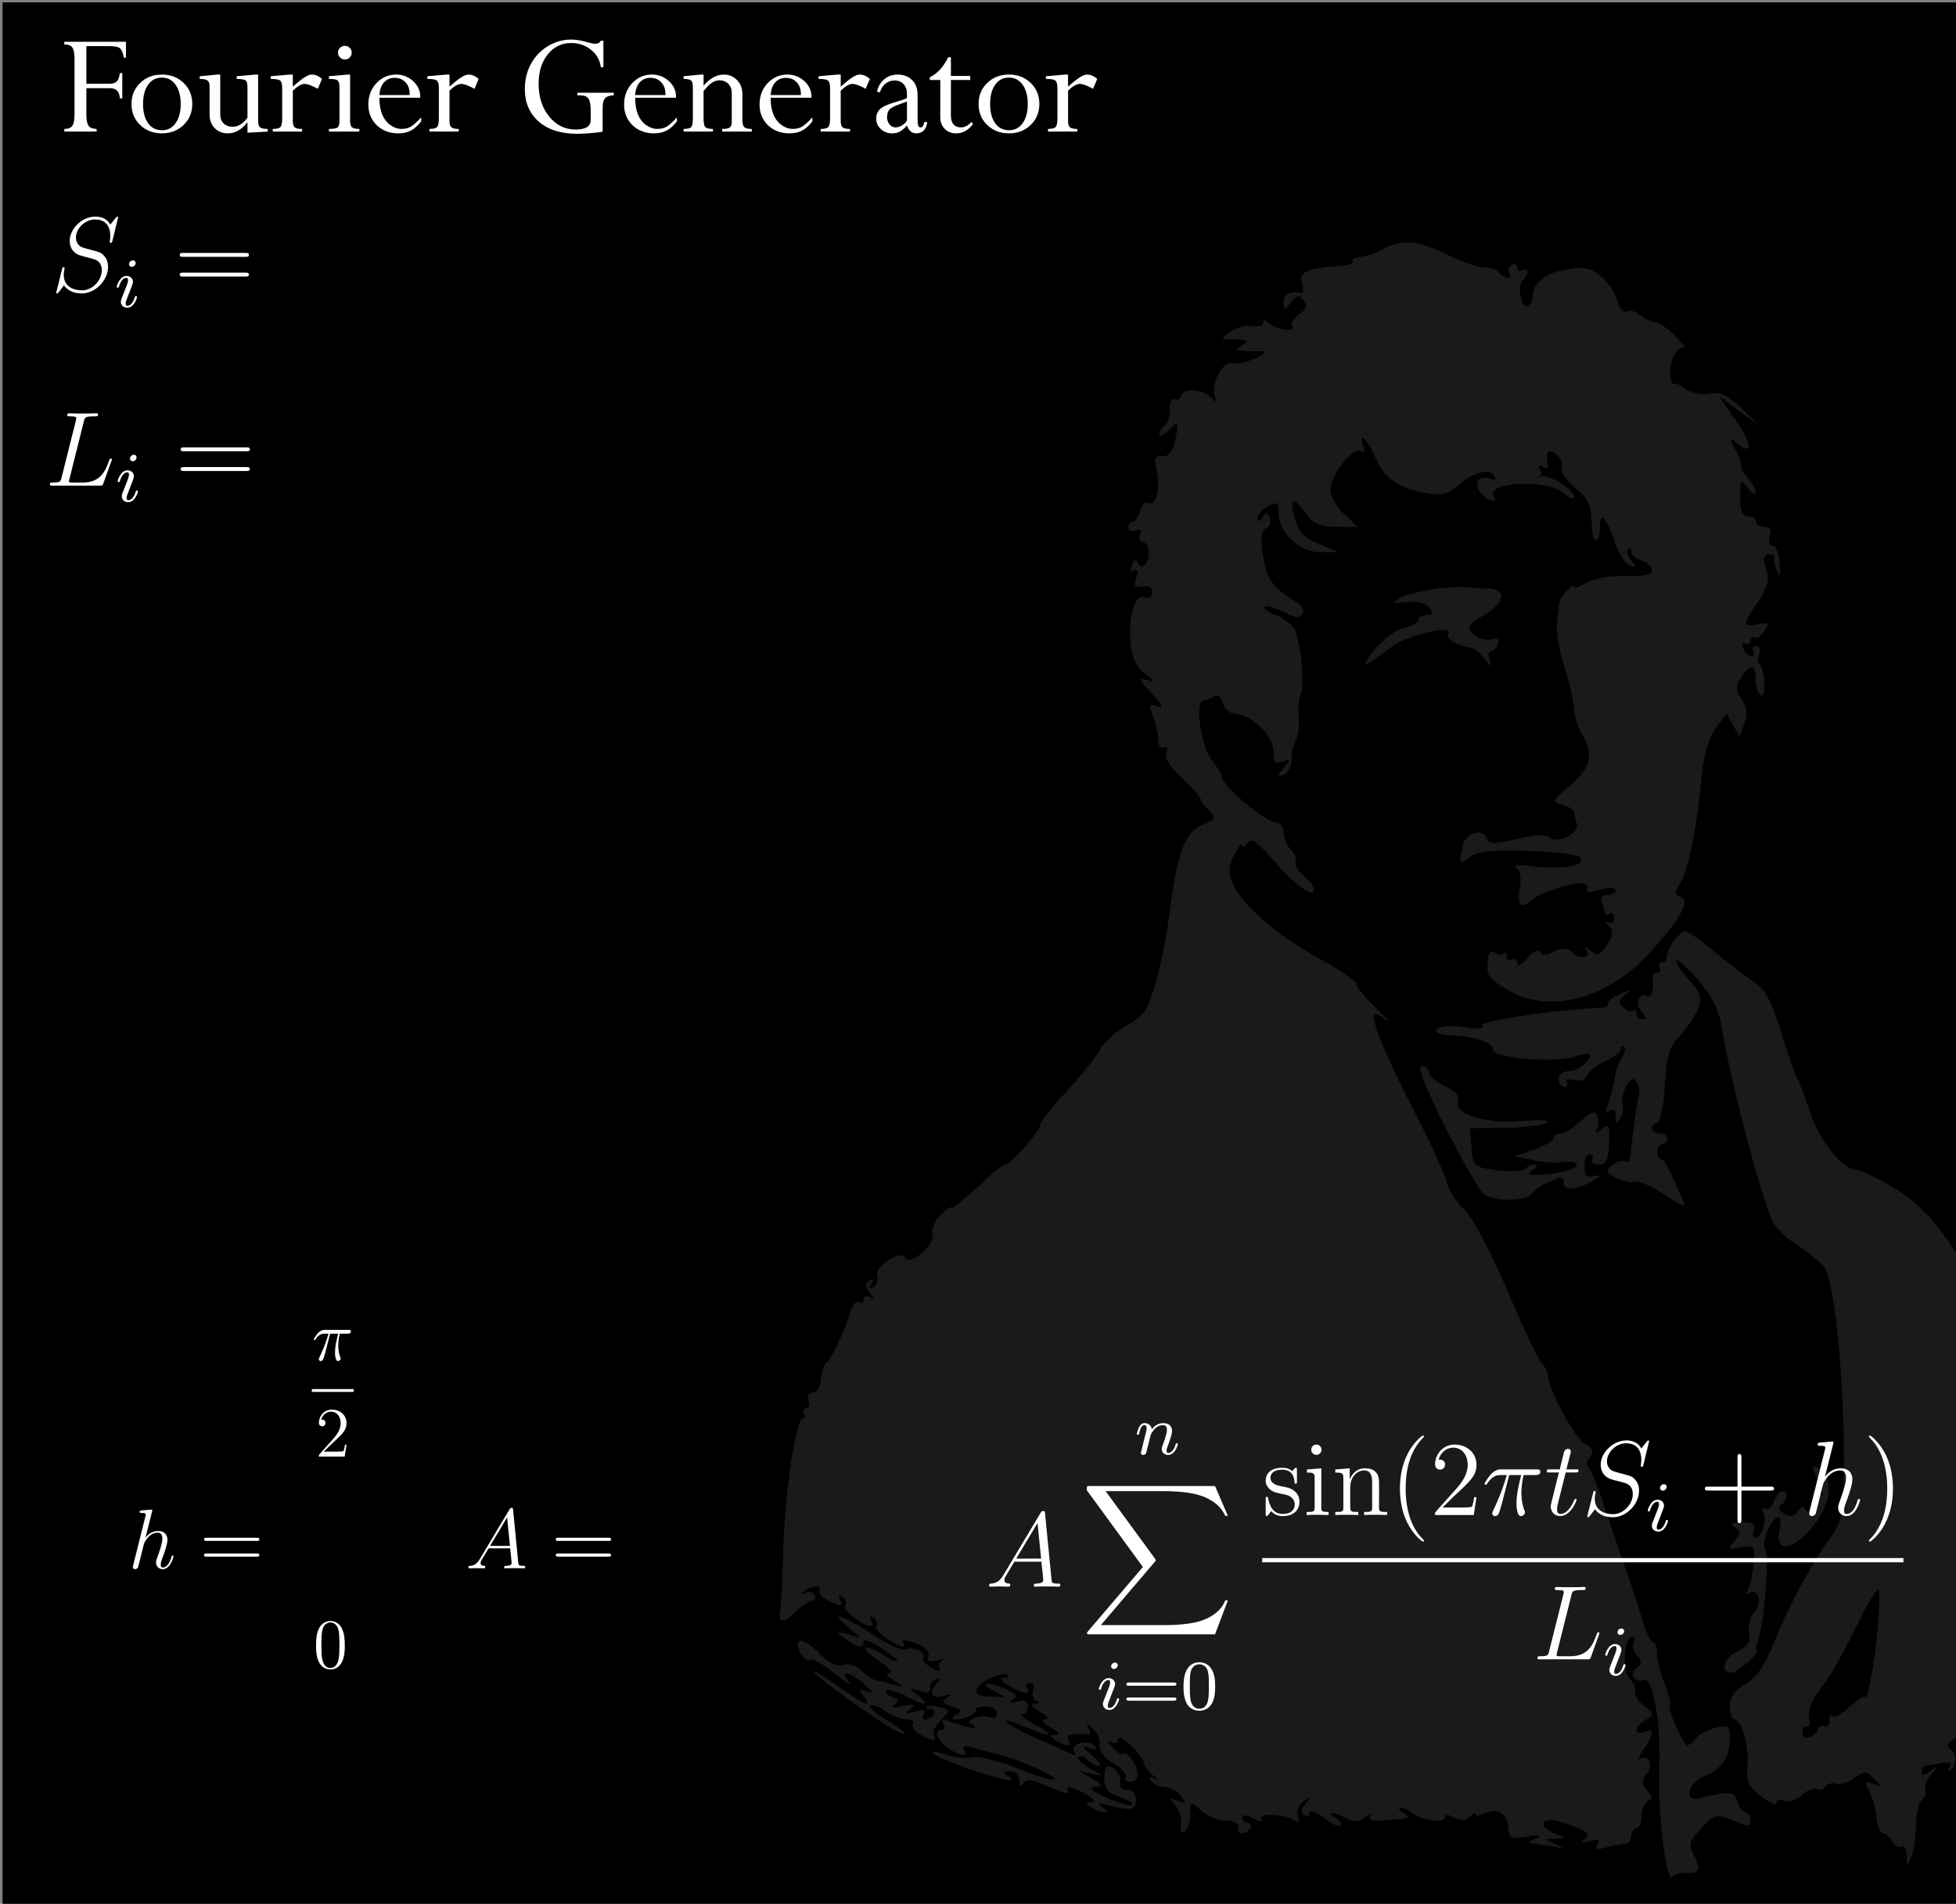 <?xml version="1.0" encoding="UTF-8" standalone="no"?>
<svg
   width="132mm"
   height="128.5mm"
   viewBox="0 0 132 128.5"
   version="1.1"
   id="svg8"
   inkscape:version="1.1.2 (b8e25be833, 2022-02-05)"
   sodipodi:docname="FourierGenerator.svg"
   xmlns:inkscape="http://www.inkscape.org/namespaces/inkscape"
   xmlns:sodipodi="http://sodipodi.sourceforge.net/DTD/sodipodi-0.dtd"
   xmlns="http://www.w3.org/2000/svg"
   xmlns:svg="http://www.w3.org/2000/svg"
   xmlns:rdf="http://www.w3.org/1999/02/22-rdf-syntax-ns#"
   xmlns:cc="http://creativecommons.org/ns#"
   xmlns:dc="http://purl.org/dc/elements/1.1/">
  <rect x="0" y="0" width="132" height="128.5" fill="#808080" stroke="none"/>
  <defs
     id="defs2">
    <path
       id="g4-40"
       d="m 3.885,2.905 c 0,-0.036 0,-0.06 -0.203,-0.263 C 2.487,1.435 1.817,-0.538 1.817,-2.977 c 0,-2.319 0.562,-4.316 1.949,-5.727 0.12,-0.108 0.12,-0.132 0.12,-0.167 0,-0.072 -0.06,-0.096 -0.108,-0.096 -0.155,0 -1.136,0.861 -1.722,2.032 -0.61,1.207 -0.885,2.487 -0.885,3.957 0,1.064 0.167,2.487 0.789,3.766 0.705,1.435 1.686,2.212 1.817,2.212 0.048,0 0.108,-0.024 0.108,-0.096 z" />
    <path
       id="g4-41"
       d="m 3.371,-2.977 c 0,-0.909 -0.12,-2.391 -0.789,-3.778 -0.705,-1.435 -1.686,-2.212 -1.817,-2.212 -0.048,0 -0.108,0.024 -0.108,0.096 0,0.036 0,0.06 0.203,0.263 1.196,1.207 1.865,3.18 1.865,5.619 0,2.319 -0.562,4.316 -1.949,5.727 C 0.658,2.845 0.658,2.869 0.658,2.905 c 0,0.072 0.06,0.096 0.108,0.096 0.155,0 1.136,-0.861 1.722,-2.032 0.61,-1.219 0.885,-2.511 0.885,-3.945 z" />
    <path
       id="g4-43"
       d="m 4.77,-2.762 h 3.3 c 0.167,0 0.383,0 0.383,-0.215 0,-0.227 -0.203,-0.227 -0.383,-0.227 H 4.77 v -3.3 c 0,-0.167 0,-0.383 -0.215,-0.383 -0.227,0 -0.227,0.203 -0.227,0.383 v 3.3 H 1.028 c -0.167,0 -0.383,0 -0.383,0.215 0,0.227 0.203,0.227 0.383,0.227 h 3.3 v 3.3 c 0,0.167 0,0.383 0.215,0.383 0.227,0 0.227,-0.203 0.227,-0.383 z" />
    <path
       id="g4-50"
       d="M 5.26,-2.008 H 4.997 C 4.961,-1.805 4.866,-1.148 4.746,-0.956 4.663,-0.849 3.981,-0.849 3.622,-0.849 H 1.411 c 0.323,-0.275 1.052,-1.04 1.363,-1.327 1.817,-1.674 2.487,-2.295 2.487,-3.479 0,-1.375 -1.088,-2.295 -2.475,-2.295 -1.387,0 -2.2,1.184 -2.2,2.212 0,0.61 0.526,0.61 0.562,0.61 0.251,0 0.562,-0.179 0.562,-0.562 0,-0.335 -0.227,-0.562 -0.562,-0.562 -0.108,0 -0.132,0 -0.167,0.012 0.227,-0.813 0.873,-1.363 1.65,-1.363 1.016,0 1.638,0.849 1.638,1.949 0,1.016 -0.586,1.901 -1.267,2.666 L 0.586,-0.287 V 0 H 4.949 Z" />
    <path
       id="g4-105"
       d="m 2.08,-7.364 c 0,-0.311 -0.251,-0.586 -0.586,-0.586 -0.311,0 -0.574,0.251 -0.574,0.574 0,0.359 0.287,0.586 0.574,0.586 0.371,0 0.586,-0.311 0.586,-0.574 z m -1.65,2.224 v 0.347 c 0.765,0 0.873,0.072 0.873,0.658 v 3.252 c 0,0.538 -0.132,0.538 -0.909,0.538 V 0 c 0.335,-0.024 0.909,-0.024 1.255,-0.024 0.132,0 0.825,0 1.231,0.024 v -0.347 c -0.777,0 -0.825,-0.06 -0.825,-0.526 v -4.4 z" />
    <path
       id="g4-110"
       d="m 5.32,-2.905 c 0,-1.112 0,-1.447 -0.275,-1.829 -0.347,-0.466 -0.909,-0.538 -1.315,-0.538 -1.16,0 -1.614,0.992 -1.71,1.231 H 2.008 v -1.231 l -1.626,0.132 v 0.347 c 0.813,0 0.909,0.084 0.909,0.669 v 3.24 c 0,0.538 -0.132,0.538 -0.909,0.538 V 0 c 0.311,-0.024 0.956,-0.024 1.291,-0.024 0.347,0 0.992,0 1.303,0.024 v -0.347 c -0.765,0 -0.909,0 -0.909,-0.538 v -2.224 c 0,-1.255 0.825,-1.925 1.566,-1.925 0.741,0 0.909,0.61 0.909,1.339 v 2.809 c 0,0.538 -0.132,0.538 -0.909,0.538 V 0 c 0.311,-0.024 0.956,-0.024 1.291,-0.024 0.347,0 0.992,0 1.303,0.024 v -0.347 c -0.598,0 -0.897,0 -0.909,-0.359 z" />
    <path
       id="g4-115"
       d="m 3.921,-5.057 c 0,-0.215 0,-0.275 -0.12,-0.275 -0.096,0 -0.323,0.263 -0.406,0.371 -0.371,-0.299 -0.741,-0.371 -1.124,-0.371 -1.447,0 -1.877,0.789 -1.877,1.447 0,0.132 0,0.55 0.454,0.968 0.383,0.335 0.789,0.418 1.339,0.526 0.658,0.132 0.813,0.167 1.112,0.406 0.215,0.179 0.371,0.442 0.371,0.777 0,0.514 -0.299,1.088 -1.351,1.088 -0.789,0 -1.363,-0.454 -1.626,-1.65 C 0.646,-1.985 0.646,-1.997 0.634,-2.008 0.61,-2.056 0.562,-2.056 0.526,-2.056 c -0.132,0 -0.132,0.06 -0.132,0.275 v 1.626 c 0,0.215 0,0.275 0.12,0.275 0.06,0 0.072,-0.012 0.275,-0.263 0.06,-0.084 0.06,-0.108 0.239,-0.299 0.454,0.562 1.1,0.562 1.303,0.562 1.255,0 1.877,-0.693 1.877,-1.638 0,-0.646 -0.395,-1.028 -0.502,-1.136 C 3.276,-3.025 2.953,-3.096 2.164,-3.24 1.805,-3.312 0.933,-3.479 0.933,-4.196 c 0,-0.371 0.251,-0.921 1.327,-0.921 1.303,0 1.375,1.112 1.399,1.482 0.012,0.096 0.096,0.096 0.132,0.096 0.132,0 0.132,-0.06 0.132,-0.275 z" />
    <path
       id="g3-49"
       d="m 2.503,-5.077 c 0,-0.215 -0.016,-0.223 -0.231,-0.223 -0.327,0.319 -0.749,0.51 -1.506,0.51 v 0.263 c 0.215,0 0.646,0 1.108,-0.215 v 4.089 c 0,0.295 -0.024,0.391 -0.781,0.391 H 0.813 V 0 c 0.327,-0.024 1.012,-0.024 1.371,-0.024 0.359,0 1.052,0 1.379,0.024 V -0.263 H 3.284 c -0.757,0 -0.781,-0.096 -0.781,-0.391 z" />
    <path
       id="g3-61"
       d="m 5.826,-2.654 c 0.12,0 0.279,0 0.279,-0.183 0,-0.183 -0.191,-0.183 -0.311,-0.183 h -5.013 c -0.12,0 -0.311,0 -0.311,0.183 0,0.183 0.159,0.183 0.279,0.183 z m -0.032,1.69 c 0.12,0 0.311,0 0.311,-0.183 0,-0.183 -0.159,-0.183 -0.279,-0.183 H 0.749 c -0.12,0 -0.279,0 -0.279,0.183 0,0.183 0.191,0.183 0.311,0.183 z" />
    <path
       id="g0-88"
       d="m 15.135,16.737 1.447,-3.826 h -0.299 c -0.466,1.243 -1.733,2.056 -3.108,2.415 -0.251,0.06 -1.423,0.371 -3.718,0.371 H 2.248 L 8.333,8.56 C 8.416,8.464 8.44,8.428 8.44,8.369 c 0,-0.024 0,-0.06 -0.084,-0.179 L 2.786,0.574 h 6.551 c 1.602,0 2.69,0.167 2.798,0.191 0.646,0.096 1.686,0.299 2.63,0.897 0.299,0.191 1.112,0.729 1.518,1.698 h 0.299 L 15.135,0 H 1.004 C 0.729,0 0.717,0.012 0.681,0.084 0.669,0.12 0.669,0.347 0.669,0.478 l 6.324,8.656 -6.193,7.257 c -0.12,0.143 -0.12,0.203 -0.12,0.215 0,0.132 0.108,0.132 0.323,0.132 z" />
    <path
       id="g1-105"
       d="m 2.375,-4.973 c 0,-0.175 -0.128,-0.303 -0.311,-0.303 -0.207,0 -0.438,0.191 -0.438,0.43 0,0.175 0.128,0.303 0.311,0.303 0.207,0 0.438,-0.191 0.438,-0.43 z M 1.211,-2.048 0.781,-0.948 C 0.741,-0.829 0.701,-0.733 0.701,-0.598 c 0,0.391 0.303,0.677 0.725,0.677 0.773,0 1.1,-1.116 1.1,-1.219 0,-0.08 -0.064,-0.104 -0.12,-0.104 -0.096,0 -0.112,0.056 -0.135,0.135 -0.183,0.638 -0.51,0.964 -0.829,0.964 -0.096,0 -0.191,-0.04 -0.191,-0.255 0,-0.191 0.056,-0.335 0.159,-0.582 0.08,-0.215 0.159,-0.43 0.247,-0.646 l 0.247,-0.646 c 0.072,-0.183 0.167,-0.43 0.167,-0.566 0,-0.399 -0.319,-0.677 -0.725,-0.677 -0.773,0 -1.108,1.116 -1.108,1.219 0,0.072 0.056,0.104 0.12,0.104 0.104,0 0.112,-0.048 0.135,-0.128 0.223,-0.757 0.59,-0.972 0.829,-0.972 0.112,0 0.191,0.04 0.191,0.263 0,0.08 -0.008,0.191 -0.088,0.43 z" />
    <path
       id="g1-110"
       d="m 1.594,-1.307 c 0.024,-0.12 0.104,-0.422 0.128,-0.542 0.112,-0.43 0.112,-0.438 0.295,-0.701 0.263,-0.391 0.638,-0.741 1.172,-0.741 0.287,0 0.454,0.167 0.454,0.542 0,0.438 -0.335,1.347 -0.486,1.737 -0.104,0.263 -0.104,0.311 -0.104,0.414 0,0.454 0.375,0.677 0.717,0.677 0.781,0 1.108,-1.116 1.108,-1.219 0,-0.08 -0.064,-0.104 -0.12,-0.104 -0.096,0 -0.112,0.056 -0.135,0.135 -0.191,0.654 -0.526,0.964 -0.829,0.964 -0.128,0 -0.191,-0.08 -0.191,-0.263 0,-0.183 0.064,-0.359 0.143,-0.558 0.12,-0.303 0.47,-1.219 0.47,-1.666 0,-0.598 -0.414,-0.885 -0.988,-0.885 -0.646,0 -1.06,0.391 -1.291,0.693 -0.056,-0.438 -0.406,-0.693 -0.813,-0.693 -0.287,0 -0.486,0.183 -0.614,0.43 -0.191,0.375 -0.271,0.773 -0.271,0.789 0,0.072 0.056,0.104 0.12,0.104 0.104,0 0.112,-0.032 0.167,-0.239 0.096,-0.391 0.239,-0.861 0.574,-0.861 0.207,0 0.255,0.199 0.255,0.375 0,0.143 -0.04,0.295 -0.104,0.558 -0.016,0.064 -0.135,0.534 -0.167,0.646 l -0.295,1.196 c -0.032,0.12 -0.08,0.319 -0.08,0.351 0,0.183 0.151,0.247 0.255,0.247 0.143,0 0.263,-0.096 0.319,-0.191 0.024,-0.048 0.088,-0.319 0.128,-0.486 z" />
    <path
       id="g2-25"
       d="m 3.096,-4.507 h 1.351 c -0.323,1.339 -0.526,2.212 -0.526,3.168 0,0.167 0,1.459 0.49,1.459 0.251,0 0.466,-0.227 0.466,-0.43 0,-0.06 0,-0.084 -0.084,-0.263 -0.323,-0.825 -0.323,-1.853 -0.323,-1.937 0,-0.072 0,-0.921 0.251,-1.997 H 6.061 c 0.155,0 0.55,0 0.55,-0.383 0,-0.263 -0.227,-0.263 -0.442,-0.263 H 2.236 c -0.275,0 -0.681,0 -1.231,0.586 -0.311,0.347 -0.693,0.98 -0.693,1.052 0,0.072 0.06,0.096 0.132,0.096 0.084,0 0.096,-0.036 0.155,-0.108 0.622,-0.98 1.243,-0.98 1.542,-0.98 H 2.821 c -0.263,0.897 -0.562,1.937 -1.542,4.029 -0.096,0.191 -0.096,0.215 -0.096,0.287 0,0.251 0.215,0.311 0.323,0.311 0.347,0 0.442,-0.311 0.586,-0.813 0.191,-0.61 0.191,-0.634 0.311,-1.112 z" />
    <path
       id="g2-65"
       d="M 2.032,-1.327 C 1.614,-0.622 1.207,-0.383 0.634,-0.347 0.502,-0.335 0.406,-0.335 0.406,-0.12 0.406,-0.048 0.466,0 0.55,0 0.765,0 1.303,-0.024 1.518,-0.024 1.865,-0.024 2.248,0 2.582,0 2.654,0 2.798,0 2.798,-0.227 2.798,-0.335 2.702,-0.347 2.63,-0.347 2.355,-0.371 2.128,-0.466 2.128,-0.753 c 0,-0.167 0.072,-0.299 0.227,-0.562 L 3.264,-2.821 h 3.049 c 0.012,0.108 0.012,0.203 0.024,0.311 0.036,0.311 0.179,1.554 0.179,1.781 0,0.359 -0.61,0.383 -0.801,0.383 -0.132,0 -0.263,0 -0.263,0.215 C 5.452,0 5.559,0 5.631,0 5.834,0 6.073,-0.024 6.276,-0.024 H 6.958 C 7.687,-0.024 8.213,0 8.225,0 8.309,0 8.44,0 8.44,-0.227 8.44,-0.347 8.333,-0.347 8.153,-0.347 7.496,-0.347 7.484,-0.454 7.448,-0.813 L 6.719,-8.273 C 6.695,-8.512 6.647,-8.536 6.516,-8.536 c -0.12,0 -0.191,0.024 -0.299,0.203 z m 1.435,-1.841 2.403,-4.017 0.406,4.017 z" />
    <path
       id="g2-83"
       d="m 7.592,-8.309 c 0,-0.108 -0.084,-0.108 -0.108,-0.108 -0.048,0 -0.06,0.012 -0.203,0.191 -0.072,0.084 -0.562,0.705 -0.574,0.717 -0.395,-0.777 -1.184,-0.909 -1.686,-0.909 -1.518,0 -2.893,1.387 -2.893,2.738 0,0.897 0.538,1.423 1.124,1.626 0.132,0.048 0.837,0.239 1.196,0.323 0.61,0.167 0.765,0.215 1.016,0.478 0.048,0.06 0.287,0.335 0.287,0.897 0,1.112 -1.028,2.26 -2.224,2.26 -0.98,0 -2.068,-0.418 -2.068,-1.757 0,-0.227 0.048,-0.514 0.084,-0.634 0,-0.036 0.012,-0.096 0.012,-0.12 0,-0.048 -0.024,-0.108 -0.12,-0.108 -0.108,0 -0.12,0.024 -0.167,0.227 l -0.61,2.451 c 0,0.012 -0.048,0.167 -0.048,0.179 0,0.108 0.096,0.108 0.12,0.108 0.048,0 0.06,-0.012 0.203,-0.191 l 0.55,-0.717 c 0.287,0.43 0.909,0.909 2.02,0.909 1.542,0 2.953,-1.494 2.953,-2.989 0,-0.502 -0.12,-0.944 -0.574,-1.387 C 5.631,-4.376 5.416,-4.435 4.316,-4.722 3.515,-4.937 3.407,-4.973 3.192,-5.165 2.989,-5.368 2.833,-5.655 2.833,-6.061 c 0,-1.004 1.016,-2.032 2.152,-2.032 1.172,0 1.722,0.717 1.722,1.853 0,0.311 -0.06,0.634 -0.06,0.681 0,0.108 0.096,0.108 0.132,0.108 0.108,0 0.12,-0.036 0.167,-0.227 z" />
    <path
       id="g2-104"
       d="m 3.359,-7.998 c 0.012,-0.048 0.036,-0.12 0.036,-0.179 0,-0.12 -0.12,-0.12 -0.143,-0.12 -0.012,0 -0.598,0.048 -0.658,0.06 -0.203,0.012 -0.383,0.036 -0.598,0.048 -0.299,0.024 -0.383,0.036 -0.383,0.251 0,0.12 0.096,0.12 0.263,0.12 0.586,0 0.598,0.108 0.598,0.227 0,0.072 -0.024,0.167 -0.036,0.203 l -1.733,6.922 c -0.048,0.179 -0.048,0.203 -0.048,0.275 0,0.263 0.203,0.311 0.323,0.311 0.203,0 0.359,-0.155 0.418,-0.287 l 0.538,-2.164 c 0.06,-0.263 0.132,-0.514 0.191,-0.777 0.132,-0.502 0.132,-0.514 0.359,-0.861 0.227,-0.347 0.765,-1.064 1.686,-1.064 0.478,0 0.646,0.359 0.646,0.837 0,0.669 -0.466,1.973 -0.729,2.69 -0.108,0.287 -0.167,0.442 -0.167,0.658 0,0.538 0.371,0.968 0.944,0.968 1.112,0 1.53,-1.757 1.53,-1.829 0,-0.06 -0.048,-0.108 -0.12,-0.108 -0.108,0 -0.12,0.036 -0.179,0.239 -0.275,0.956 -0.717,1.459 -1.196,1.459 -0.12,0 -0.311,-0.012 -0.311,-0.395 0,-0.311 0.143,-0.693 0.191,-0.825 0.215,-0.574 0.753,-1.985 0.753,-2.678 0,-0.717 -0.418,-1.255 -1.327,-1.255 -0.681,0 -1.279,0.323 -1.769,0.944 z" />
    <path
       id="g2-105"
       d="m 3.383,-1.71 c 0,-0.06 -0.048,-0.108 -0.12,-0.108 -0.108,0 -0.12,0.036 -0.179,0.239 -0.311,1.088 -0.801,1.459 -1.196,1.459 -0.143,0 -0.311,-0.036 -0.311,-0.395 0,-0.323 0.143,-0.681 0.275,-1.04 l 0.837,-2.224 c 0.036,-0.096 0.12,-0.311 0.12,-0.538 0,-0.502 -0.359,-0.956 -0.944,-0.956 -1.1,0 -1.542,1.733 -1.542,1.829 0,0.048 0.048,0.108 0.132,0.108 0.108,0 0.12,-0.048 0.167,-0.215 0.287,-1.004 0.741,-1.482 1.207,-1.482 0.108,0 0.311,0.012 0.311,0.395 0,0.311 -0.155,0.705 -0.251,0.968 l -0.837,2.224 c -0.072,0.191 -0.143,0.383 -0.143,0.598 0,0.538 0.371,0.968 0.944,0.968 1.1,0 1.53,-1.745 1.53,-1.829 z M 3.288,-7.46 c 0,-0.179 -0.143,-0.395 -0.406,-0.395 -0.275,0 -0.586,0.263 -0.586,0.574 0,0.299 0.251,0.395 0.395,0.395 0.323,0 0.598,-0.311 0.598,-0.574 z" />
    <path
       id="g2-116"
       d="m 2.403,-4.806 h 1.1 c 0.227,0 0.347,0 0.347,-0.215 0,-0.132 -0.072,-0.132 -0.311,-0.132 H 2.487 l 0.442,-1.745 c 0.048,-0.167 0.048,-0.191 0.048,-0.275 0,-0.191 -0.155,-0.299 -0.311,-0.299 -0.096,0 -0.371,0.036 -0.466,0.418 L 1.733,-5.153 H 0.61 c -0.239,0 -0.347,0 -0.347,0.227 0,0.12 0.084,0.12 0.311,0.12 h 1.064 l -0.789,3.156 c -0.096,0.418 -0.132,0.538 -0.132,0.693 0,0.562 0.395,1.076 1.064,1.076 1.207,0 1.853,-1.745 1.853,-1.829 0,-0.072 -0.048,-0.108 -0.12,-0.108 -0.024,0 -0.072,0 -0.096,0.048 -0.012,0.012 -0.024,0.024 -0.108,0.215 -0.251,0.598 -0.801,1.435 -1.494,1.435 -0.359,0 -0.383,-0.299 -0.383,-0.562 0,-0.012 0,-0.239 0.036,-0.383 z" />
    <path
       id="g2-61"
       d="M8.07-3.873C8.237-3.873 8.452-3.873 8.452-4.089C8.452-4.316 8.249-4.316 8.07-4.316H1.028C.861-4.316 .646-4.316 .646-4.101C.646-3.873 .849-3.873 1.028-3.873H8.07ZM8.07-1.65C8.237-1.65 8.452-1.65 8.452-1.865C8.452-2.092 8.249-2.092 8.07-2.092H1.028C.861-2.092 .646-2.092 .646-1.877C.646-1.65 .849-1.65 1.028-1.65H8.07Z" />
    <path
       id="g0-105"
       d="M2.375-4.973C2.375-5.149 2.248-5.276 2.064-5.276C1.857-5.276 1.626-5.085 1.626-4.846C1.626-4.67 1.753-4.543 1.937-4.543C2.144-4.543 2.375-4.734 2.375-4.973ZM1.211-2.048L.781-.948C.741-.829 .701-.733 .701-.598C.701-.207 1.004 .08 1.427 .08C2.2 .08 2.527-1.036 2.527-1.14C2.527-1.219 2.463-1.243 2.407-1.243C2.311-1.243 2.295-1.188 2.271-1.108C2.088-.47 1.761-.143 1.443-.143C1.347-.143 1.251-.183 1.251-.399C1.251-.59 1.307-.733 1.411-.98C1.49-1.196 1.57-1.411 1.658-1.626L1.905-2.271C1.977-2.455 2.072-2.702 2.072-2.837C2.072-3.236 1.753-3.515 1.347-3.515C.574-3.515 .239-2.399 .239-2.295C.239-2.224 .295-2.192 .359-2.192C.462-2.192 .47-2.24 .494-2.319C.717-3.076 1.084-3.292 1.323-3.292C1.435-3.292 1.514-3.252 1.514-3.029C1.514-2.949 1.506-2.837 1.427-2.598L1.211-2.048Z" />
    <path
       id="g1-83"
       d="M7.592-8.309C7.592-8.416 7.508-8.416 7.484-8.416C7.436-8.416 7.424-8.404 7.281-8.225C7.209-8.141 6.719-7.52 6.707-7.508C6.312-8.285 5.523-8.416 5.021-8.416C3.503-8.416 2.128-7.03 2.128-5.679C2.128-4.782 2.666-4.256 3.252-4.053C3.383-4.005 4.089-3.814 4.447-3.73C5.057-3.563 5.212-3.515 5.464-3.252C5.511-3.192 5.75-2.917 5.75-2.355C5.75-1.243 4.722-.096 3.527-.096C2.546-.096 1.459-.514 1.459-1.853C1.459-2.08 1.506-2.367 1.542-2.487C1.542-2.523 1.554-2.582 1.554-2.606C1.554-2.654 1.53-2.714 1.435-2.714C1.327-2.714 1.315-2.69 1.267-2.487L.658-.036C.658-.024 .61 .132 .61 .143C.61 .251 .705 .251 .729 .251C.777 .251 .789 .239 .933 .06L1.482-.658C1.769-.227 2.391 .251 3.503 .251C5.045 .251 6.456-1.243 6.456-2.738C6.456-3.24 6.336-3.682 5.882-4.125C5.631-4.376 5.416-4.435 4.316-4.722C3.515-4.937 3.407-4.973 3.192-5.165C2.989-5.368 2.833-5.655 2.833-6.061C2.833-7.066 3.85-8.094 4.985-8.094C6.157-8.094 6.707-7.376 6.707-6.241C6.707-5.93 6.647-5.607 6.647-5.559C6.647-5.452 6.743-5.452 6.779-5.452C6.886-5.452 6.898-5.487 6.946-5.679L7.592-8.309Z" />
    <path
       id="g1-50"
       d="M5.26-2.008H4.997C4.961-1.805 4.866-1.148 4.746-.956C4.663-.849 3.981-.849 3.622-.849H1.411C1.733-1.124 2.463-1.889 2.774-2.176C4.591-3.85 5.26-4.471 5.26-5.655C5.26-7.03 4.172-7.95 2.786-7.95S.586-6.767 .586-5.738C.586-5.129 1.112-5.129 1.148-5.129C1.399-5.129 1.71-5.308 1.71-5.691C1.71-6.025 1.482-6.253 1.148-6.253C1.04-6.253 1.016-6.253 .98-6.241C1.207-7.054 1.853-7.603 2.63-7.603C3.646-7.603 4.268-6.755 4.268-5.655C4.268-4.639 3.682-3.754 3.001-2.989L.586-.287V0H4.949L5.26-2.008Z" />
    <path
       id="g0-25"
       d="M3.096-4.507H4.447C4.125-3.168 3.921-2.295 3.921-1.339C3.921-1.172 3.921 .12 4.411 .12C4.663 .12 4.878-.108 4.878-.311C4.878-.371 4.878-.395 4.794-.574C4.471-1.399 4.471-2.427 4.471-2.511C4.471-2.582 4.471-3.431 4.722-4.507H6.061C6.217-4.507 6.611-4.507 6.611-4.89C6.611-5.153 6.384-5.153 6.169-5.153H2.236C1.961-5.153 1.554-5.153 1.004-4.567C.693-4.22 .311-3.587 .311-3.515S.371-3.419 .442-3.419C.526-3.419 .538-3.455 .598-3.527C1.219-4.507 1.841-4.507 2.14-4.507H2.821C2.558-3.61 2.26-2.57 1.279-.478C1.184-.287 1.184-.263 1.184-.191C1.184 .06 1.399 .12 1.506 .12C1.853 .12 1.949-.191 2.092-.693C2.283-1.303 2.283-1.327 2.403-1.805L3.096-4.507Z" />
    <path
       id="g0-48"
       d="M5.356-3.826C5.356-4.818 5.296-5.786 4.866-6.695C4.376-7.687 3.515-7.95 2.929-7.95C2.236-7.95 1.387-7.603 .944-6.611C.61-5.858 .49-5.117 .49-3.826C.49-2.666 .574-1.793 1.004-.944C1.47-.036 2.295 .251 2.917 .251C3.957 .251 4.555-.371 4.902-1.064C5.332-1.961 5.356-3.132 5.356-3.826ZM2.917 .012C2.534 .012 1.757-.203 1.53-1.506C1.399-2.224 1.399-3.132 1.399-3.969C1.399-4.949 1.399-5.834 1.59-6.539C1.793-7.34 2.403-7.711 2.917-7.711C3.371-7.711 4.065-7.436 4.292-6.408C4.447-5.727 4.447-4.782 4.447-3.969C4.447-3.168 4.447-2.26 4.316-1.53C4.089-.215 3.335 .012 2.917 .012Z" />
    <path
       id="g1-61"
       d="M8.07-3.873C8.237-3.873 8.452-3.873 8.452-4.089C8.452-4.316 8.249-4.316 8.07-4.316H1.028C.861-4.316 .646-4.316 .646-4.101C.646-3.873 .849-3.873 1.028-3.873H8.07ZM8.07-1.65C8.237-1.65 8.452-1.65 8.452-1.865C8.452-2.092 8.249-2.092 8.07-2.092H1.028C.861-2.092 .646-2.092 .646-1.877C.646-1.65 .849-1.65 1.028-1.65H8.07Z" />
    <path
       id="g0-104"
       d="M3.359-7.998C3.371-8.046 3.395-8.118 3.395-8.177C3.395-8.297 3.276-8.297 3.252-8.297C3.24-8.297 2.654-8.249 2.594-8.237C2.391-8.225 2.212-8.201 1.997-8.189C1.698-8.165 1.614-8.153 1.614-7.938C1.614-7.819 1.71-7.819 1.877-7.819C2.463-7.819 2.475-7.711 2.475-7.592C2.475-7.52 2.451-7.424 2.439-7.388L.705-.466C.658-.287 .658-.263 .658-.191C.658 .072 .861 .12 .98 .12C1.184 .12 1.339-.036 1.399-.167L1.937-2.331C1.997-2.594 2.068-2.845 2.128-3.108C2.26-3.61 2.26-3.622 2.487-3.969S3.252-5.033 4.172-5.033C4.651-5.033 4.818-4.674 4.818-4.196C4.818-3.527 4.352-2.224 4.089-1.506C3.981-1.219 3.921-1.064 3.921-.849C3.921-.311 4.292 .12 4.866 .12C5.978 .12 6.396-1.638 6.396-1.71C6.396-1.769 6.348-1.817 6.276-1.817C6.169-1.817 6.157-1.781 6.097-1.578C5.822-.622 5.38-.12 4.902-.12C4.782-.12 4.591-.132 4.591-.514C4.591-.825 4.734-1.207 4.782-1.339C4.997-1.913 5.535-3.324 5.535-4.017C5.535-4.734 5.117-5.272 4.208-5.272C3.527-5.272 2.929-4.949 2.439-4.328L3.359-7.998Z" />
    <path
       id="g1-61-6"
       d="M8.07-3.873C8.237-3.873 8.452-3.873 8.452-4.089C8.452-4.316 8.249-4.316 8.07-4.316H1.028C.861-4.316 .646-4.316 .646-4.101C.646-3.873 .849-3.873 1.028-3.873H8.07ZM8.07-1.65C8.237-1.65 8.452-1.65 8.452-1.865C8.452-2.092 8.249-2.092 8.07-2.092H1.028C.861-2.092 .646-2.092 .646-1.877C.646-1.65 .849-1.65 1.028-1.65H8.07Z" />
    <path
       id="g0-65"
       d="M2.032-1.327C1.614-.622 1.207-.383 .634-.347C.502-.335 .406-.335 .406-.12C.406-.048 .466 0 .55 0C.765 0 1.303-.024 1.518-.024C1.865-.024 2.248 0 2.582 0C2.654 0 2.798 0 2.798-.227C2.798-.335 2.702-.347 2.63-.347C2.355-.371 2.128-.466 2.128-.753C2.128-.921 2.2-1.052 2.355-1.315L3.264-2.821H6.312C6.324-2.714 6.324-2.618 6.336-2.511C6.372-2.2 6.516-.956 6.516-.729C6.516-.371 5.906-.347 5.715-.347C5.583-.347 5.452-.347 5.452-.132C5.452 0 5.559 0 5.631 0C5.834 0 6.073-.024 6.276-.024H6.958C7.687-.024 8.213 0 8.225 0C8.309 0 8.44 0 8.44-.227C8.44-.347 8.333-.347 8.153-.347C7.496-.347 7.484-.454 7.448-.813L6.719-8.273C6.695-8.512 6.647-8.536 6.516-8.536C6.396-8.536 6.324-8.512 6.217-8.333L2.032-1.327ZM3.467-3.168L5.87-7.185L6.276-3.168H3.467Z" />
    <path
       id="g4-40-6"
       d="M3.885 2.905C3.885 2.869 3.885 2.845 3.682 2.642C2.487 1.435 1.817-.538 1.817-2.977C1.817-5.296 2.379-7.293 3.766-8.703C3.885-8.811 3.885-8.835 3.885-8.871C3.885-8.942 3.826-8.966 3.778-8.966C3.622-8.966 2.642-8.106 2.056-6.934C1.447-5.727 1.172-4.447 1.172-2.977C1.172-1.913 1.339-.49 1.961 .789C2.666 2.224 3.646 3.001 3.778 3.001C3.826 3.001 3.885 2.977 3.885 2.905Z" />
    <path
       id="g4-41-0"
       d="M3.371-2.977C3.371-3.885 3.252-5.368 2.582-6.755C1.877-8.189 .897-8.966 .765-8.966C.717-8.966 .658-8.942 .658-8.871C.658-8.835 .658-8.811 .861-8.608C2.056-7.4 2.726-5.428 2.726-2.989C2.726-.669 2.164 1.327 .777 2.738C.658 2.845 .658 2.869 .658 2.905C.658 2.977 .717 3.001 .765 3.001C.921 3.001 1.901 2.14 2.487 .968C3.096-.251 3.371-1.542 3.371-2.977Z" />
    <path
       id="g4-43-4"
       d="M4.77-2.762H8.07C8.237-2.762 8.452-2.762 8.452-2.977C8.452-3.204 8.249-3.204 8.07-3.204H4.77V-6.504C4.77-6.671 4.77-6.886 4.555-6.886C4.328-6.886 4.328-6.683 4.328-6.504V-3.204H1.028C.861-3.204 .646-3.204 .646-2.989C.646-2.762 .849-2.762 1.028-2.762H4.328V.538C4.328 .705 4.328 .921 4.543 .921C4.77 .921 4.77 .717 4.77 .538V-2.762Z" />
    <path
       id="g4-50-6"
       d="M5.26-2.008H4.997C4.961-1.805 4.866-1.148 4.746-.956C4.663-.849 3.981-.849 3.622-.849H1.411C1.733-1.124 2.463-1.889 2.774-2.176C4.591-3.85 5.26-4.471 5.26-5.655C5.26-7.03 4.172-7.95 2.786-7.95S.586-6.767 .586-5.738C.586-5.129 1.112-5.129 1.148-5.129C1.399-5.129 1.71-5.308 1.71-5.691C1.71-6.025 1.482-6.253 1.148-6.253C1.04-6.253 1.016-6.253 .98-6.241C1.207-7.054 1.853-7.603 2.63-7.603C3.646-7.603 4.268-6.755 4.268-5.655C4.268-4.639 3.682-3.754 3.001-2.989L.586-.287V0H4.949L5.26-2.008Z" />
    <path
       id="g4-105-8"
       d="M2.08-7.364C2.08-7.675 1.829-7.95 1.494-7.95C1.184-7.95 .921-7.699 .921-7.376C.921-7.018 1.207-6.791 1.494-6.791C1.865-6.791 2.08-7.101 2.08-7.364ZM.43-5.141V-4.794C1.196-4.794 1.303-4.722 1.303-4.136V-.885C1.303-.347 1.172-.347 .395-.347V0C.729-.024 1.303-.024 1.65-.024C1.781-.024 2.475-.024 2.881 0V-.347C2.104-.347 2.056-.406 2.056-.873V-5.272L.43-5.141Z" />
    <path
       id="g4-110-7"
       d="M5.32-2.905C5.32-4.017 5.32-4.352 5.045-4.734C4.698-5.2 4.136-5.272 3.73-5.272C2.57-5.272 2.116-4.28 2.02-4.041H2.008V-5.272L.383-5.141V-4.794C1.196-4.794 1.291-4.71 1.291-4.125V-.885C1.291-.347 1.16-.347 .383-.347V0C.693-.024 1.339-.024 1.674-.024C2.02-.024 2.666-.024 2.977 0V-.347C2.212-.347 2.068-.347 2.068-.885V-3.108C2.068-4.364 2.893-5.033 3.634-5.033S4.543-4.423 4.543-3.694V-.885C4.543-.347 4.411-.347 3.634-.347V0C3.945-.024 4.591-.024 4.926-.024C5.272-.024 5.918-.024 6.229 0V-.347C5.631-.347 5.332-.347 5.32-.705V-2.905Z" />
    <path
       id="g4-115-5"
       d="M3.921-5.057C3.921-5.272 3.921-5.332 3.802-5.332C3.706-5.332 3.479-5.069 3.395-4.961C3.025-5.26 2.654-5.332 2.271-5.332C.825-5.332 .395-4.543 .395-3.885C.395-3.754 .395-3.335 .849-2.917C1.231-2.582 1.638-2.499 2.188-2.391C2.845-2.26 3.001-2.224 3.3-1.985C3.515-1.805 3.67-1.542 3.67-1.207C3.67-.693 3.371-.12 2.319-.12C1.53-.12 .956-.574 .693-1.769C.646-1.985 .646-1.997 .634-2.008C.61-2.056 .562-2.056 .526-2.056C.395-2.056 .395-1.997 .395-1.781V-.155C.395 .06 .395 .12 .514 .12C.574 .12 .586 .108 .789-.143C.849-.227 .849-.251 1.028-.442C1.482 .12 2.128 .12 2.331 .12C3.587 .12 4.208-.574 4.208-1.518C4.208-2.164 3.814-2.546 3.706-2.654C3.276-3.025 2.953-3.096 2.164-3.24C1.805-3.312 .933-3.479 .933-4.196C.933-4.567 1.184-5.117 2.26-5.117C3.563-5.117 3.634-4.005 3.658-3.634C3.67-3.539 3.754-3.539 3.79-3.539C3.921-3.539 3.921-3.599 3.921-3.814V-5.057Z" />
    <path
       id="g3-48"
       d="M3.897-2.542C3.897-3.395 3.81-3.913 3.547-4.423C3.196-5.125 2.55-5.3 2.112-5.3C1.108-5.3 .741-4.551 .63-4.328C.343-3.746 .327-2.957 .327-2.542C.327-2.016 .351-1.211 .733-.574C1.1 .016 1.69 .167 2.112 .167C2.495 .167 3.18 .048 3.579-.741C3.873-1.315 3.897-2.024 3.897-2.542ZM2.112-.056C1.841-.056 1.291-.183 1.124-1.02C1.036-1.474 1.036-2.224 1.036-2.638C1.036-3.188 1.036-3.746 1.124-4.184C1.291-4.997 1.913-5.077 2.112-5.077C2.383-5.077 2.933-4.941 3.092-4.216C3.188-3.778 3.188-3.18 3.188-2.638C3.188-2.168 3.188-1.451 3.092-1.004C2.925-.167 2.375-.056 2.112-.056Z" />
    <path
       id="g3-61-4"
       d="M5.826-2.654C5.946-2.654 6.105-2.654 6.105-2.837S5.914-3.021 5.794-3.021H.781C.662-3.021 .47-3.021 .47-2.837S.63-2.654 .749-2.654H5.826ZM5.794-.964C5.914-.964 6.105-.964 6.105-1.148S5.946-1.331 5.826-1.331H.749C.63-1.331 .47-1.331 .47-1.148S.662-.964 .781-.964H5.794Z" />
    <path
       id="g0-88-2"
       d="M15.135 16.737L16.582 12.912H16.283C15.817 14.155 14.549 14.968 13.175 15.327C12.924 15.386 11.752 15.697 9.457 15.697H2.248L8.333 8.56C8.416 8.464 8.44 8.428 8.44 8.369C8.44 8.345 8.44 8.309 8.357 8.189L2.786 .574H9.337C10.939 .574 12.027 .741 12.134 .765C12.78 .861 13.82 1.064 14.765 1.662C15.064 1.853 15.876 2.391 16.283 3.359H16.582L15.135 0H1.004C.729 0 .717 .012 .681 .084C.669 .12 .669 .347 .669 .478L6.994 9.134L.801 16.391C.681 16.534 .681 16.594 .681 16.606C.681 16.737 .789 16.737 1.004 16.737H15.135Z" />
    <path
       id="g1-105-2"
       d="M2.375-4.973C2.375-5.149 2.248-5.276 2.064-5.276C1.857-5.276 1.626-5.085 1.626-4.846C1.626-4.67 1.753-4.543 1.937-4.543C2.144-4.543 2.375-4.734 2.375-4.973ZM1.211-2.048L.781-.948C.741-.829 .701-.733 .701-.598C.701-.207 1.004 .08 1.427 .08C2.2 .08 2.527-1.036 2.527-1.14C2.527-1.219 2.463-1.243 2.407-1.243C2.311-1.243 2.295-1.188 2.271-1.108C2.088-.47 1.761-.143 1.443-.143C1.347-.143 1.251-.183 1.251-.399C1.251-.59 1.307-.733 1.411-.98C1.49-1.196 1.57-1.411 1.658-1.626L1.905-2.271C1.977-2.455 2.072-2.702 2.072-2.837C2.072-3.236 1.753-3.515 1.347-3.515C.574-3.515 .239-2.399 .239-2.295C.239-2.224 .295-2.192 .359-2.192C.462-2.192 .47-2.24 .494-2.319C.717-3.076 1.084-3.292 1.323-3.292C1.435-3.292 1.514-3.252 1.514-3.029C1.514-2.949 1.506-2.837 1.427-2.598L1.211-2.048Z" />
    <path
       id="g1-110-9"
       d="M1.594-1.307C1.618-1.427 1.698-1.73 1.722-1.849C1.833-2.279 1.833-2.287 2.016-2.55C2.279-2.941 2.654-3.292 3.188-3.292C3.475-3.292 3.642-3.124 3.642-2.75C3.642-2.311 3.308-1.403 3.156-1.012C3.053-.749 3.053-.701 3.053-.598C3.053-.143 3.427 .08 3.77 .08C4.551 .08 4.878-1.036 4.878-1.14C4.878-1.219 4.814-1.243 4.758-1.243C4.663-1.243 4.647-1.188 4.623-1.108C4.431-.454 4.097-.143 3.794-.143C3.666-.143 3.602-.223 3.602-.406S3.666-.765 3.746-.964C3.866-1.267 4.216-2.184 4.216-2.63C4.216-3.228 3.802-3.515 3.228-3.515C2.582-3.515 2.168-3.124 1.937-2.821C1.881-3.26 1.53-3.515 1.124-3.515C.837-3.515 .638-3.332 .51-3.084C.319-2.71 .239-2.311 .239-2.295C.239-2.224 .295-2.192 .359-2.192C.462-2.192 .47-2.224 .526-2.431C.622-2.821 .765-3.292 1.1-3.292C1.307-3.292 1.355-3.092 1.355-2.917C1.355-2.774 1.315-2.622 1.251-2.359C1.235-2.295 1.116-1.825 1.084-1.714L.789-.518C.757-.399 .709-.199 .709-.167C.709 .016 .861 .08 .964 .08C1.108 .08 1.227-.016 1.283-.112C1.307-.159 1.371-.43 1.411-.598L1.594-1.307Z" />
    <path
       id="g2-25-4"
       d="M3.096-4.507H4.447C4.125-3.168 3.921-2.295 3.921-1.339C3.921-1.172 3.921 .12 4.411 .12C4.663 .12 4.878-.108 4.878-.311C4.878-.371 4.878-.395 4.794-.574C4.471-1.399 4.471-2.427 4.471-2.511C4.471-2.582 4.471-3.431 4.722-4.507H6.061C6.217-4.507 6.611-4.507 6.611-4.89C6.611-5.153 6.384-5.153 6.169-5.153H2.236C1.961-5.153 1.554-5.153 1.004-4.567C.693-4.22 .311-3.587 .311-3.515S.371-3.419 .442-3.419C.526-3.419 .538-3.455 .598-3.527C1.219-4.507 1.841-4.507 2.14-4.507H2.821C2.558-3.61 2.26-2.57 1.279-.478C1.184-.287 1.184-.263 1.184-.191C1.184 .06 1.399 .12 1.506 .12C1.853 .12 1.949-.191 2.092-.693C2.283-1.303 2.283-1.327 2.403-1.805L3.096-4.507Z" />
    <path
       id="g2-65-6"
       d="M2.032-1.327C1.614-.622 1.207-.383 .634-.347C.502-.335 .406-.335 .406-.12C.406-.048 .466 0 .55 0C.765 0 1.303-.024 1.518-.024C1.865-.024 2.248 0 2.582 0C2.654 0 2.798 0 2.798-.227C2.798-.335 2.702-.347 2.63-.347C2.355-.371 2.128-.466 2.128-.753C2.128-.921 2.2-1.052 2.355-1.315L3.264-2.821H6.312C6.324-2.714 6.324-2.618 6.336-2.511C6.372-2.2 6.516-.956 6.516-.729C6.516-.371 5.906-.347 5.715-.347C5.583-.347 5.452-.347 5.452-.132C5.452 0 5.559 0 5.631 0C5.834 0 6.073-.024 6.276-.024H6.958C7.687-.024 8.213 0 8.225 0C8.309 0 8.44 0 8.44-.227C8.44-.347 8.333-.347 8.153-.347C7.496-.347 7.484-.454 7.448-.813L6.719-8.273C6.695-8.512 6.647-8.536 6.516-8.536C6.396-8.536 6.324-8.512 6.217-8.333L2.032-1.327ZM3.467-3.168L5.87-7.185L6.276-3.168H3.467Z" />
    <path
       id="g2-76"
       d="M4.388-7.245C4.495-7.699 4.531-7.819 5.583-7.819C5.906-7.819 5.99-7.819 5.99-8.046C5.99-8.165 5.858-8.165 5.81-8.165C5.571-8.165 5.296-8.141 5.057-8.141H3.455C3.228-8.141 2.965-8.165 2.738-8.165C2.642-8.165 2.511-8.165 2.511-7.938C2.511-7.819 2.618-7.819 2.798-7.819C3.527-7.819 3.527-7.723 3.527-7.592C3.527-7.568 3.527-7.496 3.479-7.317L1.865-.885C1.757-.466 1.733-.347 .897-.347C.669-.347 .55-.347 .55-.132C.55 0 .622 0 .861 0H6.217C6.48 0 6.492-.012 6.575-.227L7.496-2.774C7.52-2.833 7.544-2.905 7.544-2.941C7.544-3.013 7.484-3.061 7.424-3.061C7.412-3.061 7.352-3.061 7.329-3.013C7.305-3.001 7.305-2.977 7.209-2.75C6.826-1.698 6.288-.347 4.268-.347H3.12C2.953-.347 2.929-.347 2.857-.359C2.726-.371 2.714-.395 2.714-.49C2.714-.574 2.738-.646 2.762-.753L4.388-7.245Z" />
    <path
       id="g2-83-9"
       d="M7.592-8.309C7.592-8.416 7.508-8.416 7.484-8.416C7.436-8.416 7.424-8.404 7.281-8.225C7.209-8.141 6.719-7.52 6.707-7.508C6.312-8.285 5.523-8.416 5.021-8.416C3.503-8.416 2.128-7.03 2.128-5.679C2.128-4.782 2.666-4.256 3.252-4.053C3.383-4.005 4.089-3.814 4.447-3.73C5.057-3.563 5.212-3.515 5.464-3.252C5.511-3.192 5.75-2.917 5.75-2.355C5.75-1.243 4.722-.096 3.527-.096C2.546-.096 1.459-.514 1.459-1.853C1.459-2.08 1.506-2.367 1.542-2.487C1.542-2.523 1.554-2.582 1.554-2.606C1.554-2.654 1.53-2.714 1.435-2.714C1.327-2.714 1.315-2.69 1.267-2.487L.658-.036C.658-.024 .61 .132 .61 .143C.61 .251 .705 .251 .729 .251C.777 .251 .789 .239 .933 .06L1.482-.658C1.769-.227 2.391 .251 3.503 .251C5.045 .251 6.456-1.243 6.456-2.738C6.456-3.24 6.336-3.682 5.882-4.125C5.631-4.376 5.416-4.435 4.316-4.722C3.515-4.937 3.407-4.973 3.192-5.165C2.989-5.368 2.833-5.655 2.833-6.061C2.833-7.066 3.85-8.094 4.985-8.094C6.157-8.094 6.707-7.376 6.707-6.241C6.707-5.93 6.647-5.607 6.647-5.559C6.647-5.452 6.743-5.452 6.779-5.452C6.886-5.452 6.898-5.487 6.946-5.679L7.592-8.309Z" />
    <path
       id="g2-104-0"
       d="M3.359-7.998C3.371-8.046 3.395-8.118 3.395-8.177C3.395-8.297 3.276-8.297 3.252-8.297C3.24-8.297 2.654-8.249 2.594-8.237C2.391-8.225 2.212-8.201 1.997-8.189C1.698-8.165 1.614-8.153 1.614-7.938C1.614-7.819 1.71-7.819 1.877-7.819C2.463-7.819 2.475-7.711 2.475-7.592C2.475-7.52 2.451-7.424 2.439-7.388L.705-.466C.658-.287 .658-.263 .658-.191C.658 .072 .861 .12 .98 .12C1.184 .12 1.339-.036 1.399-.167L1.937-2.331C1.997-2.594 2.068-2.845 2.128-3.108C2.26-3.61 2.26-3.622 2.487-3.969S3.252-5.033 4.172-5.033C4.651-5.033 4.818-4.674 4.818-4.196C4.818-3.527 4.352-2.224 4.089-1.506C3.981-1.219 3.921-1.064 3.921-.849C3.921-.311 4.292 .12 4.866 .12C5.978 .12 6.396-1.638 6.396-1.71C6.396-1.769 6.348-1.817 6.276-1.817C6.169-1.817 6.157-1.781 6.097-1.578C5.822-.622 5.38-.12 4.902-.12C4.782-.12 4.591-.132 4.591-.514C4.591-.825 4.734-1.207 4.782-1.339C4.997-1.913 5.535-3.324 5.535-4.017C5.535-4.734 5.117-5.272 4.208-5.272C3.527-5.272 2.929-4.949 2.439-4.328L3.359-7.998Z" />
    <path
       id="g2-116-5"
       d="M2.403-4.806H3.503C3.73-4.806 3.85-4.806 3.85-5.021C3.85-5.153 3.778-5.153 3.539-5.153H2.487L2.929-6.898C2.977-7.066 2.977-7.089 2.977-7.173C2.977-7.364 2.821-7.472 2.666-7.472C2.57-7.472 2.295-7.436 2.2-7.054L1.733-5.153H.61C.371-5.153 .263-5.153 .263-4.926C.263-4.806 .347-4.806 .574-4.806H1.638L.849-1.65C.753-1.231 .717-1.112 .717-.956C.717-.395 1.112 .12 1.781 .12C2.989 .12 3.634-1.626 3.634-1.71C3.634-1.781 3.587-1.817 3.515-1.817C3.491-1.817 3.443-1.817 3.419-1.769C3.407-1.757 3.395-1.745 3.312-1.554C3.061-.956 2.511-.12 1.817-.12C1.459-.12 1.435-.418 1.435-.681C1.435-.693 1.435-.921 1.47-1.064L2.403-4.806Z" />
    <path
       id="g2-61-0"
       d="M8.07-3.873C8.237-3.873 8.452-3.873 8.452-4.089C8.452-4.316 8.249-4.316 8.07-4.316H1.028C.861-4.316 .646-4.316 .646-4.101C.646-3.873 .849-3.873 1.028-3.873H8.07ZM8.07-1.65C8.237-1.65 8.452-1.65 8.452-1.865C8.452-2.092 8.249-2.092 8.07-2.092H1.028C.861-2.092 .646-2.092 .646-1.877C.646-1.65 .849-1.65 1.028-1.65H8.07Z" />
    <path
       id="g0-105-8"
       d="M2.375-4.973C2.375-5.149 2.248-5.276 2.064-5.276C1.857-5.276 1.626-5.085 1.626-4.846C1.626-4.67 1.753-4.543 1.937-4.543C2.144-4.543 2.375-4.734 2.375-4.973ZM1.211-2.048L.781-.948C.741-.829 .701-.733 .701-.598C.701-.207 1.004 .08 1.427 .08C2.2 .08 2.527-1.036 2.527-1.14C2.527-1.219 2.463-1.243 2.407-1.243C2.311-1.243 2.295-1.188 2.271-1.108C2.088-.47 1.761-.143 1.443-.143C1.347-.143 1.251-.183 1.251-.399C1.251-.59 1.307-.733 1.411-.98C1.49-1.196 1.57-1.411 1.658-1.626L1.905-2.271C1.977-2.455 2.072-2.702 2.072-2.837C2.072-3.236 1.753-3.515 1.347-3.515C.574-3.515 .239-2.399 .239-2.295C.239-2.224 .295-2.192 .359-2.192C.462-2.192 .47-2.24 .494-2.319C.717-3.076 1.084-3.292 1.323-3.292C1.435-3.292 1.514-3.252 1.514-3.029C1.514-2.949 1.506-2.837 1.427-2.598L1.211-2.048Z" />
    <path
       id="g1-76"
       d="M4.388-7.245C4.495-7.699 4.531-7.819 5.583-7.819C5.906-7.819 5.99-7.819 5.99-8.046C5.99-8.165 5.858-8.165 5.81-8.165C5.571-8.165 5.296-8.141 5.057-8.141H3.455C3.228-8.141 2.965-8.165 2.738-8.165C2.642-8.165 2.511-8.165 2.511-7.938C2.511-7.819 2.618-7.819 2.798-7.819C3.527-7.819 3.527-7.723 3.527-7.592C3.527-7.568 3.527-7.496 3.479-7.317L1.865-.885C1.757-.466 1.733-.347 .897-.347C.669-.347 .55-.347 .55-.132C.55 0 .622 0 .861 0H6.217C6.48 0 6.492-.012 6.575-.227L7.496-2.774C7.52-2.833 7.544-2.905 7.544-2.941C7.544-3.013 7.484-3.061 7.424-3.061C7.412-3.061 7.352-3.061 7.329-3.013C7.305-3.001 7.305-2.977 7.209-2.75C6.826-1.698 6.288-.347 4.268-.347H3.12C2.953-.347 2.929-.347 2.857-.359C2.726-.371 2.714-.395 2.714-.49C2.714-.574 2.738-.646 2.762-.753L4.388-7.245Z" />
  </defs>
  <sodipodi:namedview
     id="base"
     pagecolor="#ffffff"
     bordercolor="#6666ff"
     borderopacity="1"
     inkscape:pageopacity="0.0"
     inkscape:pageshadow="2"
     inkscape:zoom="1.4"
     inkscape:cx="263.92857"
     inkscape:cy="219.28571"
     inkscape:document-units="mm"
     inkscape:current-layer="layer3"
     showgrid="false"
     units="mm"
     inkscape:snap-bbox="true"
     inkscape:snap-page="true"
     inkscape:bbox-nodes="false"
     inkscape:snap-bbox-edge-midpoints="false"
     inkscape:window-width="1920"
     inkscape:window-height="1027"
     inkscape:window-x="-1928"
     inkscape:window-y="-8"
     inkscape:window-maximized="1"
     inkscape:snap-bbox-midpoints="true"
     inkscape:snap-nodes="false"
     inkscape:pagecheckerboard="0"
     width="60.48mm"
     inkscape:snap-text-baseline="true" />
  <g
     inkscape:label="Layer 1"
     inkscape:groupmode="layer"
     id="layer1"
     transform="translate(0,-168.5)">
    <rect
       style="display:inline;opacity:1;vector-effect:none;fill:#000000;fill-opacity:1;fill-rule:evenodd;stroke:none;stroke-width:1.352;stroke-linecap:butt;stroke-linejoin:miter;stroke-miterlimit:4;stroke-dasharray:none;stroke-dashoffset:0;stroke-opacity:1;paint-order:normal"
       id="rect420"
       width="132.051"
       height="128.5"
       x="0.173"
       y="168.657" />
    <g
       aria-label="My Module"
       style="font-style:normal;font-variant:normal;font-weight:normal;font-stretch:normal;font-size:4.939px;line-height:6.615px;font-family:'Gotham Rounded';-inkscape-font-specification:'Gotham Rounded';font-variant-ligatures:normal;font-variant-caps:normal;font-variant-numeric:normal;font-feature-settings:normal;text-align:center;letter-spacing:0px;word-spacing:0px;writing-mode:lr-tb;text-anchor:middle;display:inline;fill:#000000;fill-opacity:1;stroke:none;stroke-width:0.265px;stroke-linecap:butt;stroke-linejoin:miter;stroke-opacity:1"
       id="text1229" />
  </g>
  <g
     inkscape:groupmode="layer"
     id="layer2"
     inkscape:label="components" />
  <g
     inkscape:groupmode="layer"
     id="layer3"
     inkscape:label="Layer 2">
    <g
       aria-label="Fourier Generator"
       id="text1958"
       style="font-size:10.583px;line-height:1.25;stroke-width:0.265">
      <path
         d="M 7.431,5.952 H 5.829 V 7.74 q 0,0.543 0.15,0.754 0.15,0.207 0.543,0.207 V 8.882 H 4.341 V 8.702 q 0.393,0 0.537,-0.207 Q 5.028,8.283 5.028,7.74 V 3.963 q 0,-0.548 -0.145,-0.754 Q 4.739,2.997 4.341,2.997 V 2.821 H 8.501 V 3.896 H 8.361 Q 8.263,3.415 8.103,3.265 7.943,3.115 7.374,3.115 H 5.829 v 2.537 h 1.581 q 0.32,0 0.475,-0.16 0.155,-0.165 0.202,-0.558 h 0.165 V 6.64 H 8.087 Q 8.056,5.952 7.431,5.952 Z"
         style="font-family:Perpetua;-inkscape-font-specification:Perpetua;fill:#ffffff"
         id="path8970" />
      <path
         d="m 12.976,7.022 q 0,0.847 -0.589,1.416 -0.584,0.563 -1.462,0.563 -0.878,0 -1.468,-0.563 Q 8.873,7.87 8.873,7.022 q 0,-0.858 0.584,-1.421 0.584,-0.568 1.468,-0.568 0.884,0 1.468,0.568 0.584,0.563 0.584,1.421 z m -0.78,0 q 0,-0.801 -0.341,-1.292 -0.341,-0.491 -0.93,-0.491 -0.589,0 -0.93,0.481 -0.341,0.481 -0.341,1.302 0,0.806 0.336,1.287 0.341,0.481 0.935,0.481 0.594,0 0.93,-0.486 0.341,-0.486 0.341,-1.282 z"
         style="font-family:Perpetua;-inkscape-font-specification:Perpetua;fill:#ffffff"
         id="path8972" />
      <path
         d="m 17.244,5.033 h 0.176 v 3.142 q 0,0.31 0.129,0.419 0.134,0.109 0.517,0.109 v 0.181 l -1.364,0.072 V 8.267 h -0.021 q -0.563,0.734 -1.313,0.734 -0.537,0 -0.884,-0.357 Q 14.144,8.283 14.144,7.74 V 5.823 q 0,-0.289 -0.145,-0.393 -0.145,-0.103 -0.522,-0.103 V 5.146 l 1.204,-0.114 h 0.181 v 2.677 q 0,0.393 0.227,0.62 0.233,0.227 0.62,0.227 0.537,0 0.992,-0.615 v -2.021 q 0,-0.388 -0.119,-0.486 -0.119,-0.098 -0.61,-0.109 V 5.146 Z"
         style="font-family:Perpetua;-inkscape-font-specification:Perpetua;fill:#ffffff"
         id="path8974" />
      <path
         d="M 19.761,5.033 V 5.844 Q 20.278,5.394 20.562,5.213 q 0.289,-0.181 0.481,-0.181 0.357,0 0.687,0.295 l -0.284,0.667 Q 20.846,5.663 20.557,5.663 q -0.32,0 -0.796,0.455 v 2.057 q 0,0.31 0.129,0.419 0.129,0.109 0.496,0.109 V 8.882 H 18.407 V 8.702 q 0.393,0 0.512,-0.124 0.124,-0.124 0.124,-0.594 V 5.942 q 0,-0.388 -0.134,-0.501 -0.129,-0.114 -0.641,-0.114 V 5.146 l 1.313,-0.114 z"
         style="font-family:Perpetua;-inkscape-font-specification:Perpetua;fill:#ffffff"
         id="path8976" />
      <path
         d="m 23.446,5.033 h 0.181 v 3.152 q 0,0.31 0.134,0.413 0.134,0.103 0.491,0.103 V 8.882 H 22.2 V 8.702 q 0.45,0 0.579,-0.098 0.129,-0.103 0.129,-0.419 V 5.885 q 0,-0.341 -0.119,-0.45 -0.119,-0.109 -0.589,-0.109 V 5.146 Z M 23.28,3.095 q 0.191,0 0.32,0.134 0.134,0.129 0.134,0.32 0,0.191 -0.134,0.331 -0.134,0.134 -0.32,0.134 -0.191,0 -0.331,-0.134 -0.14,-0.14 -0.14,-0.331 0,-0.191 0.134,-0.32 0.14,-0.134 0.336,-0.134 z"
         style="font-family:Perpetua;-inkscape-font-specification:Perpetua;fill:#ffffff"
         id="path8978" />
      <path
         d="m 28.422,7.921 v 0.274 q -0.341,0.434 -0.698,0.62 -0.351,0.186 -0.847,0.186 -0.878,0 -1.452,-0.548 -0.568,-0.553 -0.568,-1.4 0,-0.853 0.543,-1.437 0.548,-0.584 1.338,-0.584 0.651,0 1.137,0.439 0.486,0.439 0.486,1.049 v 0.078 h -2.754 v 0.052 q 0,0.62 0.186,1.08 0.191,0.455 0.553,0.713 0.362,0.258 0.754,0.258 0.367,0 0.625,-0.15 0.264,-0.155 0.698,-0.63 z M 25.606,6.417 h 2.041 v -0.072 q 0,-0.501 -0.289,-0.796 -0.284,-0.295 -0.713,-0.295 -0.455,0 -0.734,0.31 -0.274,0.31 -0.305,0.853 z"
         style="font-family:Perpetua;-inkscape-font-specification:Perpetua;fill:#ffffff"
         id="path8980" />
      <path
         d="M 30.334,5.033 V 5.844 q 0.517,-0.45 0.801,-0.63 0.289,-0.181 0.481,-0.181 0.357,0 0.687,0.295 L 32.019,5.994 Q 31.419,5.663 31.13,5.663 q -0.32,0 -0.796,0.455 v 2.057 q 0,0.31 0.129,0.419 0.129,0.109 0.496,0.109 V 8.882 H 28.98 V 8.702 q 0.393,0 0.512,-0.124 0.124,-0.124 0.124,-0.594 V 5.942 q 0,-0.388 -0.134,-0.501 Q 29.352,5.327 28.841,5.327 V 5.146 l 1.313,-0.114 z"
         style="font-family:Perpetua;-inkscape-font-specification:Perpetua;fill:#ffffff"
         id="path8982" />
      <path
         d="m 41.419,6.257 v 0.181 q -0.403,0 -0.579,0.186 -0.171,0.181 -0.171,0.63 v 1.628 q -0.212,0.057 -0.796,0.103 -0.579,0.047 -0.899,0.047 -1.679,0 -2.62,-0.827 -0.935,-0.827 -0.935,-2.181 0,-0.946 0.408,-1.705 0.413,-0.76 1.147,-1.204 0.739,-0.444 1.566,-0.444 0.496,0 1.08,0.176 0.372,0.109 0.568,0.109 0.258,0 0.341,-0.202 h 0.191 V 4.542 H 40.55 Q 40.447,3.797 39.873,3.353 39.305,2.903 38.54,2.903 q -0.961,0 -1.576,0.77 -0.615,0.765 -0.615,1.979 0,1.333 0.708,2.212 0.713,0.878 1.788,0.878 1.018,0 1.018,-0.646 V 7.441 q 0,-0.558 -0.15,-0.78 -0.145,-0.222 -0.517,-0.222 h -0.233 v -0.181 z"
         style="font-family:Perpetua;-inkscape-font-specification:Perpetua;fill:#ffffff"
         id="path8984" />
      <path
         d="m 45.682,7.921 v 0.274 q -0.341,0.434 -0.698,0.62 -0.351,0.186 -0.847,0.186 -0.878,0 -1.452,-0.548 -0.568,-0.553 -0.568,-1.4 0,-0.853 0.543,-1.437 0.548,-0.584 1.338,-0.584 0.651,0 1.137,0.439 0.486,0.439 0.486,1.049 v 0.078 h -2.754 v 0.052 q 0,0.62 0.186,1.08 0.191,0.455 0.553,0.713 0.362,0.258 0.754,0.258 0.367,0 0.625,-0.15 0.264,-0.155 0.698,-0.63 z M 42.865,6.417 h 2.041 v -0.072 q 0,-0.501 -0.289,-0.796 -0.284,-0.295 -0.713,-0.295 -0.455,0 -0.734,0.31 -0.274,0.31 -0.305,0.853 z"
         style="font-family:Perpetua;-inkscape-font-specification:Perpetua;fill:#ffffff"
         id="path8986" />
      <path
         d="m 47.48,5.033 v 0.749 q 0.656,-0.749 1.354,-0.749 0.543,0 0.904,0.372 0.362,0.367 0.362,0.972 v 1.69 q 0,0.388 0.129,0.512 0.129,0.124 0.506,0.124 V 8.882 H 48.736 V 8.702 q 0.372,0 0.506,-0.093 0.14,-0.098 0.14,-0.372 V 6.278 q 0,-0.393 -0.238,-0.625 -0.233,-0.233 -0.599,-0.233 -0.527,0 -1.065,0.734 v 1.829 q 0,0.465 0.119,0.594 0.124,0.124 0.512,0.124 V 8.882 H 46.131 V 8.702 q 0.429,0 0.527,-0.134 Q 46.757,8.428 46.757,7.983 V 5.875 q 0,-0.336 -0.119,-0.439 Q 46.519,5.327 46.131,5.327 V 5.146 l 1.168,-0.114 z"
         style="font-family:Perpetua;-inkscape-font-specification:Perpetua;fill:#ffffff"
         id="path8988" />
      <path
         d="m 54.823,7.921 v 0.274 q -0.341,0.434 -0.698,0.62 -0.351,0.186 -0.847,0.186 -0.878,0 -1.452,-0.548 -0.568,-0.553 -0.568,-1.4 0,-0.853 0.543,-1.437 0.548,-0.584 1.338,-0.584 0.651,0 1.137,0.439 0.486,0.439 0.486,1.049 v 0.078 h -2.754 v 0.052 q 0,0.62 0.186,1.08 0.191,0.455 0.553,0.713 0.362,0.258 0.754,0.258 0.367,0 0.625,-0.15 0.264,-0.155 0.698,-0.63 z M 52.007,6.417 h 2.041 v -0.072 q 0,-0.501 -0.289,-0.796 -0.284,-0.295 -0.713,-0.295 -0.455,0 -0.734,0.31 -0.274,0.31 -0.305,0.853 z"
         style="font-family:Perpetua;-inkscape-font-specification:Perpetua;fill:#ffffff"
         id="path8990" />
      <path
         d="M 56.735,5.033 V 5.844 q 0.517,-0.45 0.801,-0.63 0.289,-0.181 0.481,-0.181 0.357,0 0.687,0.295 l -0.284,0.667 Q 57.821,5.663 57.531,5.663 q -0.32,0 -0.796,0.455 v 2.057 q 0,0.31 0.129,0.419 0.129,0.109 0.496,0.109 V 8.882 H 55.381 V 8.702 q 0.393,0 0.512,-0.124 0.124,-0.124 0.124,-0.594 V 5.942 q 0,-0.388 -0.134,-0.501 Q 55.754,5.327 55.242,5.327 V 5.146 l 1.313,-0.114 z"
         style="font-family:Perpetua;-inkscape-font-specification:Perpetua;fill:#ffffff"
         id="path8992" />
      <path
         d="m 60.198,9.001 q -0.439,0 -0.754,-0.289 -0.315,-0.295 -0.315,-0.708 0,-0.393 0.269,-0.646 0.274,-0.258 1.106,-0.491 0.522,-0.145 0.703,-0.248 V 6.34 q 0,-0.408 -0.227,-0.656 -0.227,-0.253 -0.61,-0.253 -0.346,0 -0.615,0.217 -0.269,0.217 -0.377,0.589 L 59.185,6.185 q 0.114,-0.522 0.491,-0.837 0.382,-0.315 0.894,-0.315 0.605,0 0.977,0.367 0.377,0.362 0.377,1.008 v 1.607 q 0,0.341 0.041,0.465 0.047,0.119 0.171,0.119 0.083,0 0.134,-0.067 0.052,-0.072 0.119,-0.295 h 0.181 q -0.026,0.351 -0.222,0.558 -0.191,0.207 -0.506,0.207 -0.46,0 -0.636,-0.532 -0.279,0.305 -0.496,0.419 -0.217,0.114 -0.512,0.114 z M 61.205,8.123 V 6.852 q -0.16,0.067 -0.465,0.171 -0.563,0.191 -0.723,0.382 -0.155,0.186 -0.155,0.506 0,0.279 0.165,0.486 0.171,0.202 0.403,0.202 0.212,0 0.444,-0.134 0.233,-0.14 0.331,-0.341 z"
         style="font-family:Perpetua;-inkscape-font-specification:Perpetua;fill:#ffffff"
         id="path8994" />
      <path
         d="m 63.991,3.865 h 0.181 v 1.261 h 1.302 v 0.274 h -1.302 v 2.413 q 0,0.377 0.176,0.584 0.176,0.202 0.501,0.202 0.382,0 0.698,-0.362 l 0.119,0.14 q -0.491,0.625 -1.132,0.625 -0.481,0 -0.78,-0.305 -0.3,-0.305 -0.3,-0.785 V 5.399 h -0.708 v -0.181 q 0.775,-0.388 1.245,-1.354 z"
         style="font-family:Perpetua;-inkscape-font-specification:Perpetua;fill:#ffffff"
         id="path8996" />
      <path
         d="m 70.14,7.022 q 0,0.847 -0.589,1.416 -0.584,0.563 -1.462,0.563 -0.878,0 -1.468,-0.563 -0.584,-0.568 -0.584,-1.416 0,-0.858 0.584,-1.421 0.584,-0.568 1.468,-0.568 0.884,0 1.468,0.568 0.584,0.563 0.584,1.421 z m -0.78,0 q 0,-0.801 -0.341,-1.292 -0.341,-0.491 -0.93,-0.491 -0.589,0 -0.93,0.481 -0.341,0.481 -0.341,1.302 0,0.806 0.336,1.287 0.341,0.481 0.935,0.481 0.594,0 0.93,-0.486 Q 69.36,7.818 69.36,7.022 Z"
         style="font-family:Perpetua;-inkscape-font-specification:Perpetua;fill:#ffffff"
         id="path8998" />
      <path
         d="M 72.078,5.033 V 5.844 q 0.517,-0.45 0.801,-0.63 0.289,-0.181 0.481,-0.181 0.357,0 0.687,0.295 l -0.284,0.667 Q 73.163,5.663 72.874,5.663 q -0.32,0 -0.796,0.455 v 2.057 q 0,0.31 0.129,0.419 0.129,0.109 0.496,0.109 V 8.882 H 70.724 V 8.702 q 0.393,0 0.512,-0.124 0.124,-0.124 0.124,-0.594 V 5.942 q 0,-0.388 -0.134,-0.501 -0.129,-0.114 -0.641,-0.114 V 5.146 L 71.897,5.033 Z"
         style="font-family:Perpetua;-inkscape-font-specification:Perpetua;fill:#ffffff"
         id="path9000" />
    </g>
    <g
       transform="matrix(0.035,0,0,-0.035,50.233,131.808)"
       fill="#000000"
       stroke="none"
       id="g9507"
       style="fill:#1a1a1a">
      <path
         d="m 1230,3285 c -14,-8 -33,-14 -43,-15 -10,0 -16,-3 -14,-7 3,-5 -9,-9 -26,-10 -62,-4 -79,-12 -72,-34 4,-11 3,-19 -2,-18 -22,4 -33,-3 -33,-18 1,-17 1,-17 14,0 11,14 15,15 24,4 9,-10 6,-17 -8,-27 -10,-7 -17,-17 -14,-22 8,-13 -31,-9 -44,4 -8,8 -12,8 -12,1 0,-5 -10,-8 -22,-6 -13,2 -32,-3 -43,-12 -11,-8 -15,-15 -10,-14 6,1 19,1 30,0 17,-1 18,-3 5,-11 -13,-8 -12,-10 5,-11 11,-1 27,-1 35,0 8,0 2,-6 -15,-14 -16,-8 -37,-12 -45,-10 -18,5 -41,-39 -33,-63 3,-11 2,-13 -4,-6 -14,18 -54,24 -60,8 -3,-8 -9,-11 -14,-8 -5,3 -9,-6 -9,-20 0,-14 -4,-28 -10,-31 -5,-3 -10,-11 -10,-16 0,-6 7,-3 16,5 21,22 22,21 15,-16 -5,-23 -13,-33 -25,-32 -14,2 -16,-3 -11,-27 8,-34 -2,-72 -16,-63 -6,3 -13,-3 -16,-15 -3,-12 -9,-21 -14,-21 -5,0 -9,-5 -9,-11 0,-6 7,-9 14,-6 10,4 13,1 9,-9 -3,-7 0,-14 6,-14 13,0 15,-36 2,-44 -5,-4 -11,-1 -13,6 -3,7 -7,5 -11,-6 -4,-11 -3,-15 4,-10 7,4 9,0 5,-14 -6,-17 -3,-20 12,-17 11,2 19,-2 19,-11 0,-9 -6,-13 -14,-10 -19,8 -32,-32 -29,-84 3,-31 10,-49 27,-62 21,-17 21,-19 4,-13 -16,5 -14,0 10,-26 22,-23 25,-30 11,-25 -14,5 -17,3 -11,-11 8,-21 13,-42 14,-61 1,-7 5,-10 11,-7 6,3 7,-1 4,-10 -4,-10 6,-28 30,-50 20,-18 36,-37 36,-40 0,-4 7,-14 16,-22 14,-15 13,-17 -13,-28 -34,-14 -48,-53 -63,-168 -5,-42 -17,-103 -27,-137 -16,-54 -23,-64 -55,-81 -21,-11 -44,-32 -52,-47 -8,-15 -37,-51 -65,-81 -28,-30 -51,-59 -51,-65 -1,-13 -56,-76 -67,-76 -5,0 -29,-20 -55,-45 -27,-24 -48,-42 -48,-38 0,3 -9,-2 -21,-13 -11,-10 -18,-26 -16,-36 6,-22 -43,-65 -53,-47 -10,15 -60,-18 -54,-36 3,-7 0,-16 -7,-21 -8,-5 -10,-3 -4,6 5,9 4,11 -4,6 -9,-6 -9,-11 1,-24 10,-12 10,-14 1,-8 -8,4 -13,2 -13,-4 0,-6 -4,-9 -9,-5 -5,3 -12,-5 -16,-17 -10,-36 -37,-92 -46,-99 -5,-3 -10,-17 -11,-32 -1,-15 -8,-27 -16,-27 -8,0 -12,-6 -8,-15 3,-8 1,-15 -5,-15 -6,0 -7,-5 -4,-10 3,-5 2,-10 -2,-10 -14,0 -34,-136 -38,-250 -1,-58 -4,-109 -5,-115 -6,-28 3,-32 26,-10 15,14 31,25 36,25 5,0 6,5 3,10 -4,6 -12,7 -18,4 -7,-4 -8,-3 -4,1 10,12 39,16 32,5 -3,-5 3,-14 14,-19 26,-14 34,-14 25,1 -4,7 -3,8 5,4 6,-4 9,-11 6,-16 -3,-5 5,-16 17,-24 26,-19 42,-21 32,-4 -4,7 -3,8 5,4 6,-4 9,-11 6,-16 -3,-4 6,-15 20,-24 27,-18 39,-21 31,-7 -4,5 7,4 24,-2 19,-7 28,-17 25,-25 -3,-10 1,-12 18,-8 12,3 16,3 9,0 -6,-3 -9,-10 -6,-16 4,-6 -3,-5 -15,2 -12,6 -19,15 -16,19 6,11 -23,23 -35,16 -5,-3 -34,10 -64,30 -61,39 -85,46 -46,13 l 25,-21 -25,7 c -24,7 -24,6 -6,-8 23,-18 36,-20 36,-6 0,6 15,0 34,-12 19,-13 33,-24 31,-26 -2,-2 -15,4 -29,14 -15,9 -29,14 -32,12 -3,-3 10,-15 28,-27 18,-11 26,-21 18,-21 -9,-1 -6,-6 10,-16 17,-10 18,-13 5,-9 -11,4 -27,8 -35,9 -8,0 -22,9 -33,19 -10,11 -26,16 -36,12 -13,-4 -29,4 -49,25 -19,18 -33,26 -37,20 -8,-12 13,-42 24,-35 4,2 25,-10 47,-28 21,-17 33,-24 25,-14 -19,23 -1,21 29,-4 19,-16 20,-19 6,-15 -16,6 -17,4 -6,-9 21,-25 0,-17 -52,21 -28,19 -47,31 -44,26 7,-12 120,-93 153,-111 37,-19 26,-5 -13,18 -20,12 -34,24 -31,27 3,4 16,-1 29,-10 12,-9 31,-16 41,-16 10,0 16,-4 12,-9 -3,-6 3,-15 14,-20 25,-14 34,-14 26,-1 -3,5 3,18 14,29 19,19 19,19 -2,25 -12,3 -23,3 -26,1 -2,-3 1,-5 8,-5 7,0 9,-4 6,-10 -3,-5 -11,-10 -16,-10 -6,0 -7,5 -3,11 4,8 -1,9 -17,4 -19,-5 -21,-4 -9,5 12,9 9,10 -15,6 -19,-4 -25,-3 -17,2 11,7 10,11 -4,16 -9,3 -14,9 -11,12 3,3 19,-2 36,-10 38,-20 52,-20 26,0 -20,16 -20,16 3,9 15,-4 22,-3 20,5 -2,7 4,15 12,17 9,3 11,1 5,-4 -21,-17 -16,-35 7,-28 16,4 19,4 9,-3 -11,-8 -9,-11 9,-17 18,-6 20,-9 9,-16 -9,-5 -10,-9 -2,-9 18,0 43,12 39,19 -2,3 6,6 18,6 13,0 23,-6 23,-13 0,-7 -6,-11 -14,-8 -7,3 -20,3 -29,-1 -13,-5 -13,-8 -2,-15 12,-9 -16,-3 -51,10 -9,3 -12,1 -7,-6 4,-7 2,-12 -3,-12 -17,0 -8,-24 14,-37 25,-15 38,-16 29,-2 -4,7 0,9 12,6 11,-4 33,-9 49,-13 43,-10 119,-44 113,-50 -3,-3 -35,7 -72,22 -36,14 -76,24 -87,21 -12,-3 -33,-1 -46,4 -14,5 -28,8 -30,5 -5,-5 88,-40 132,-50 22,-5 26,-4 15,4 -13,8 -13,10 3,10 10,0 17,-7 17,-17 0,-12 3,-14 8,-6 6,9 18,7 50,-7 24,-11 40,-15 37,-10 -9,14 6,12 35,-5 15,-9 19,-14 10,-15 -13,0 -13,-1 0,-10 21,-13 39,-12 20,1 -12,8 -9,9 10,4 46,-12 55,-10 55,10 0,12 -7,20 -17,19 -9,-1 -15,5 -13,15 2,14 -11,30 -25,31 -4,0 -6,-11 -6,-25 0,-18 8,-27 30,-35 16,-5 27,-12 24,-15 -3,-3 -25,3 -49,14 -29,13 -37,20 -24,21 18,1 18,2 -5,16 l -25,15 25,-6 c 24,-5 24,-5 -3,10 -16,9 -26,19 -23,23 4,3 12,0 18,-6 7,-7 17,-12 23,-12 5,0 -1,10 -15,21 -21,17 -21,20 -5,14 14,-4 17,-3 9,5 -13,13 -47,2 -38,-12 4,-6 3,-9 -2,-6 -5,2 -37,17 -72,32 -66,30 -81,47 -19,21 50,-21 59,-18 17,5 -19,11 -30,19 -24,20 6,0 11,7 11,15 0,11 -7,14 -21,9 -14,-3 -17,-2 -8,4 9,6 6,12 -13,20 -35,16 -56,14 -26,-2 l 24,-13 -30,1 c -21,1 -29,5 -25,14 5,15 52,36 60,27 3,-3 -1,-5 -9,-5 -8,-1 -3,-7 11,-15 30,-17 44,-19 35,-5 -3,6 -1,10 5,10 7,0 10,-6 7,-14 -3,-8 -1,-17 6,-20 8,-3 7,-5 -3,-6 -10,0 -6,-6 10,-15 15,-9 19,-15 10,-15 -9,0 -5,-6 10,-15 15,-9 19,-14 10,-15 -13,0 -13,-1 0,-10 20,-13 33,-13 25,0 -6,10 7,14 34,11 8,-2 10,2 5,11 -6,11 -5,11 8,0 9,-7 15,-21 13,-31 -2,-11 8,-24 26,-35 16,-10 27,-22 24,-27 -4,-5 1,-9 10,-9 10,0 15,7 13,18 -4,20 -20,41 -29,36 -4,-2 -13,4 -20,13 -10,12 -10,14 -1,9 7,-4 12,-2 12,5 0,7 11,2 25,-11 14,-13 25,-28 25,-33 0,-5 8,-16 17,-24 10,-8 12,-11 4,-7 -9,5 -12,3 -7,-4 4,-7 15,-12 25,-12 10,0 25,-8 32,-17 12,-15 12,-16 -5,-10 -17,7 -17,6 -5,-9 8,-10 13,-26 11,-37 -2,-12 1,-17 7,-13 6,4 11,19 11,33 0,26 0,26 21,7 11,-10 32,-19 47,-19 16,0 26,-6 24,-13 -3,-14 14,-16 23,-2 3,6 1,10 -4,10 -6,0 -11,5 -11,10 0,7 7,7 21,-1 12,-6 19,-7 15,-1 -7,12 43,10 63,-2 11,-7 13,-5 8,7 -3,9 1,21 11,29 15,12 16,11 4,-4 -9,-11 -10,-18 -2,-23 5,-3 10,-1 10,5 0,6 12,2 27,-9 14,-12 29,-19 32,-16 3,4 -1,10 -9,15 -21,13 -3,12 21,-1 15,-8 24,-7 37,3 9,7 13,8 9,2 -5,-8 4,-11 26,-9 52,4 53,5 37,15 -8,5 -10,10 -5,10 6,0 15,-4 20,-9 16,-14 65,-23 65,-11 0,7 6,8 18,1 13,-7 23,-6 30,1 7,7 12,9 12,5 0,-4 8,-3 18,2 23,12 43,0 45,-28 1,-20 5,-22 37,-17 26,4 30,3 15,-4 -14,-6 -15,-9 -5,-9 8,-1 26,-4 40,-6 22,-5 22,-4 5,4 l -20,10 20,1 c 19,1 18,2 -2,10 -33,13 -29,32 5,24 15,-4 35,-11 46,-16 15,-8 16,-12 5,-20 -10,-6 -7,-7 10,-3 17,5 22,4 16,-6 -6,-9 -2,-11 16,-6 13,4 30,7 37,7 6,0 12,7 12,15 0,8 5,15 10,15 6,0 10,11 10,24 0,13 6,26 13,29 9,3 9,7 -2,20 -11,13 -11,20 -1,32 14,16 4,39 -12,29 -6,-4 -4,3 5,17 21,29 22,43 2,35 -21,-8 -19,11 3,23 16,10 16,12 -3,27 -11,8 -19,21 -17,28 1,7 -4,18 -11,24 -15,13 -11,82 5,82 5,0 6,-5 3,-10 -4,-6 -1,-18 6,-26 10,-13 10,-17 0,-24 -17,-10 -5,-31 13,-24 18,7 34,-83 30,-176 -3,-80 14,-219 25,-203 3,5 16,8 29,7 25,-1 27,7 11,38 -9,17 -6,25 17,49 26,27 28,27 60,14 30,-12 34,-12 34,1 0,7 -4,14 -9,14 -5,0 -13,9 -16,21 -7,21 -12,21 -75,7 -29,-7 -21,29 10,42 35,14 50,37 50,75 0,23 -3,25 -27,19 -16,-4 -34,-13 -40,-22 -7,-9 -15,-14 -17,-11 -12,13 -37,72 -32,76 3,3 -1,21 -9,40 -8,20 -15,46 -15,59 0,13 -4,24 -8,24 -5,0 -14,19 -21,43 -7,23 -20,65 -30,92 -10,28 -29,83 -42,123 -13,41 -28,76 -32,79 -4,3 -3,11 3,18 9,11 7,17 -10,27 -20,12 -70,105 -70,130 0,6 -6,19 -14,27 -7,9 -37,72 -66,141 -32,74 -65,136 -81,152 -16,14 -31,39 -35,55 -4,15 -31,75 -61,133 -55,106 -86,181 -78,189 3,2 13,-2 22,-10 10,-7 1,3 -19,23 -21,20 -38,40 -38,46 0,6 -34,29 -76,52 -80,44 -149,105 -164,146 -7,18 -6,33 5,52 8,15 14,23 15,17 0,-5 4,-3 10,5 7,11 17,5 50,-33 45,-51 82,-77 78,-55 -2,7 -11,19 -21,26 -10,8 -16,19 -14,25 2,7 -2,18 -10,25 -7,7 -13,22 -13,33 0,11 -7,19 -17,19 -19,1 -103,72 -103,88 0,5 -9,20 -20,34 -20,27 -32,113 -15,113 6,0 15,4 21,8 7,4 14,-1 17,-13 3,-11 12,-20 21,-20 32,0 76,-42 76,-72 0,-22 3,-26 18,-21 15,6 16,5 2,-12 -13,-16 -13,-18 0,-13 8,2 15,16 15,29 0,13 4,30 8,37 5,7 7,27 6,45 -2,18 0,37 3,42 10,17 0,115 -14,132 -7,8 -23,19 -36,24 -14,5 -22,12 -19,15 3,3 19,-2 36,-10 22,-12 32,-13 37,-4 4,7 0,16 -10,22 -47,28 -59,44 -66,90 -5,35 -4,49 6,53 7,2 10,11 7,20 -5,12 -7,12 -14,1 -6,-9 -9,-9 -9,-1 0,7 9,17 20,23 18,9 20,8 20,-15 0,-37 42,-75 82,-74 h 33 l -37,16 c -28,11 -40,23 -46,47 -12,42 -5,47 20,13 16,-22 28,-27 60,-27 h 41 l -27,25 c -14,13 -26,34 -26,47 1,29 44,83 59,74 7,-5 9,-1 5,8 -12,32 8,15 22,-19 17,-41 44,-60 98,-70 30,-5 43,-2 60,13 28,26 62,36 72,21 5,-9 2,-10 -9,-6 -21,8 -32,-10 -17,-28 14,-16 35,-21 25,-6 -17,28 105,33 135,6 11,-10 20,-13 20,-8 0,14 -46,44 -62,40 -7,-2 -10,-2 -5,0 4,3 4,10 1,15 -4,7 -2,8 5,4 6,-4 11,-4 10,1 -5,27 1,35 16,23 9,-7 14,-19 11,-26 -3,-7 9,-25 26,-39 26,-22 31,-34 32,-70 1,-41 16,-42 16,0 0,26 15,8 29,-37 7,-20 19,-39 28,-42 13,-5 14,-4 3,9 -7,9 -10,18 -6,22 3,3 6,1 6,-5 0,-6 9,-14 20,-17 11,-3 20,-12 20,-19 0,-9 -16,-12 -52,-11 -31,1 -62,-5 -75,-13 -13,-8 -23,-11 -23,-8 0,10 -27,-17 -28,-29 -1,-5 -3,-24 -5,-40 -2,-17 4,-55 14,-85 10,-30 18,-66 19,-80 0,-14 7,-36 15,-50 23,-40 18,-63 -22,-98 -37,-31 -37,-33 -15,-38 12,-4 22,-10 22,-14 0,-5 2,-15 5,-22 7,-18 -38,-41 -52,-27 -6,6 -29,5 -63,-3 -42,-10 -54,-10 -58,0 -7,21 -39,13 -46,-10 -9,-37 -7,-42 12,-26 13,12 39,15 110,13 51,-1 98,-7 103,-12 15,-15 -34,-25 -90,-18 -28,4 -41,3 -33,-3 8,-5 11,-20 7,-40 -5,-32 2,-40 21,-23 13,14 88,38 102,33 7,-2 10,-8 7,-12 -3,-5 8,-5 25,0 18,5 30,5 30,-1 0,-5 -7,-9 -16,-9 -11,0 -14,-5 -10,-16 3,-9 6,-18 6,-20 0,-3 4,-3 8,0 5,3 9,-1 9,-9 0,-8 -5,-11 -11,-8 -6,3 -6,0 1,-7 9,-10 8,-18 -4,-37 -13,-19 -18,-21 -31,-11 -12,10 -14,10 -8,1 4,-8 2,-13 -8,-13 -8,0 -17,4 -20,9 -7,10 -25,9 -43,-2 -6,-4 -15,-3 -18,3 -4,6 -14,1 -25,-12 -11,-13 -19,-17 -20,-10 0,7 -4,10 -10,7 -5,-3 -10,-1 -10,6 0,7 -3,9 -7,6 -3,-4 -11,-3 -17,2 -7,6 -12,0 -13,-20 -2,-24 4,-32 40,-53 81,-47 195,-16 277,77 58,66 74,96 55,103 -12,5 -12,9 0,27 15,25 32,109 41,207 4,42 14,74 27,92 l 21,28 12,-22 13,-23 9,25 c 7,18 5,31 -5,47 -12,18 -12,25 -1,42 17,28 28,26 28,-3 0,-14 4,-28 10,-31 11,-6 8,50 -3,61 -3,3 -3,12 0,20 3,8 0,14 -7,14 -6,0 -8,-4 -5,-10 3,-5 2,-10 -3,-10 -6,0 -13,7 -16,16 -3,8 -2,12 4,9 6,-3 10,-1 10,5 0,6 4,9 8,6 4,-2 13,3 19,13 10,16 8,17 -13,13 -30,-5 -30,-2 0,43 19,28 23,42 16,64 -6,20 -4,28 6,28 7,0 12,-3 10,-6 -2,-3 0,-15 5,-26 6,-15 7,-11 5,15 -1,19 -7,34 -13,33 -6,-1 -9,6 -6,17 4,14 0,20 -11,20 -9,0 -16,5 -16,10 0,6 -7,10 -15,10 -11,0 -15,11 -15,37 0,35 1,36 15,17 8,-10 15,-14 15,-7 0,6 -7,18 -15,27 -9,8 -14,19 -13,23 1,4 -4,19 -12,33 -12,23 -12,24 4,11 31,-26 30,-1 -3,45 l -32,46 38,-28 38,-27 -34,33 c -26,24 -40,31 -60,27 -14,-3 -34,1 -45,8 -10,8 -22,13 -25,11 -3,-2 -6,8 -6,22 0,27 17,55 29,47 3,-3 -4,7 -17,21 -13,14 -31,26 -39,28 -9,1 -23,8 -32,15 -8,7 -20,10 -25,6 -6,-3 -13,5 -17,19 -3,13 -16,34 -29,46 -20,18 -32,22 -64,17 -43,-5 -71,-26 -71,-51 0,-8 -4,-17 -9,-20 -12,-8 -22,37 -11,48 13,13 13,29 0,21 -5,-3 -10,-1 -10,5 0,6 -5,8 -10,5 -6,-4 -8,-11 -5,-16 4,-5 2,-9 -4,-9 -5,0 -13,5 -16,10 -3,6 -16,10 -28,10 -12,0 -44,11 -72,25 -57,28 -89,30 -125,10 z"
         id="path9497"
         style="fill:#1a1a1a" />
      <path
         d="m 1330,2630 c -25,-3 -54,-11 -65,-17 -18,-11 -16,-12 12,-8 19,2 36,-2 44,-11 9,-11 8,-14 -5,-14 -9,0 -16,-4 -16,-9 0,-5 -12,-12 -28,-16 -15,-3 -41,-22 -57,-42 -30,-38 -23,-37 32,5 33,24 122,45 110,25 -6,-9 17,-22 46,-27 5,0 16,-10 24,-21 13,-16 15,-17 10,-2 -4,9 -2,17 2,17 5,0 11,6 14,14 4,10 0,12 -13,9 -11,-3 -26,2 -34,10 -14,14 -12,17 19,36 43,25 46,51 8,52 -16,0 -35,2 -43,3 -8,1 -35,-1 -60,-4 z"
         id="path9499"
         style="fill:#1a1a1a" />
      <path
         d="m 1790,1948 c -8,-13 -13,-26 -12,-30 1,-5 -3,-8 -9,-8 -5,0 -7,-4 -4,-10 3,-5 1,-10 -4,-10 -6,0 -10,-3 -10,-7 4,-22 -2,-43 -10,-38 -16,9 -24,-15 -11,-30 9,-11 9,-15 1,-15 -6,0 -11,5 -11,12 0,6 -3,9 -6,5 -3,-3 -12,-1 -19,6 -10,9 -9,14 4,25 13,10 11,10 -11,1 -15,-7 -25,-15 -23,-19 3,-5 -5,-8 -18,-8 -76,-2 -236,-26 -225,-34 8,-6 -5,-7 -34,-3 -28,4 -49,2 -53,-5 -4,-6 7,-10 27,-11 46,-1 83,-14 81,-27 -4,-16 120,-27 157,-14 16,6 30,8 30,3 0,-13 -24,-31 -42,-31 -10,0 -18,-7 -18,-15 0,-8 5,-15 11,-15 5,0 8,4 5,9 -4,5 3,7 14,4 12,-3 22,1 26,10 3,8 19,21 35,27 16,7 29,17 29,23 0,6 3,7 6,4 4,-4 2,-12 -3,-19 -6,-7 -13,-26 -15,-43 -3,-16 -9,-39 -13,-49 -6,-14 -5,-17 3,-12 8,4 12,0 12,-11 0,-14 2,-15 9,-4 5,8 7,20 4,27 -2,7 1,22 7,35 9,16 14,18 20,9 5,-7 7,-18 5,-24 -3,-9 -12,-74 -17,-123 -1,-7 -5,-10 -10,-7 -5,3 -16,0 -24,-7 -13,-11 -13,-14 7,-25 13,-6 29,-10 36,-7 7,3 32,-9 57,-25 31,-21 42,-25 37,-14 -4,9 -14,32 -22,50 -7,17 -17,32 -21,32 -4,0 -8,7 -8,15 0,8 5,15 10,15 6,0 10,5 10,10 0,6 -7,10 -15,10 -17,0 -20,17 -4,22 5,2 12,34 14,72 3,56 8,73 29,95 14,14 29,38 35,52 8,22 5,31 -19,57 -15,17 -26,33 -23,36 3,3 22,-15 43,-39 25,-29 39,-57 44,-86 15,-96 66,-295 97,-376 5,-12 25,-33 46,-46 21,-14 45,-33 54,-43 20,-24 39,-203 39,-370 -1,-115 -2,-120 -30,-159 -35,-49 -79,-131 -108,-205 -15,-37 -32,-60 -52,-72 -21,-12 -30,-25 -30,-43 0,-14 4,-25 9,-25 14,0 29,-55 25,-91 -3,-28 2,-38 26,-57 17,-13 30,-19 30,-13 0,6 7,8 15,4 9,-3 24,2 35,12 10,9 23,14 29,11 5,-4 13,-1 16,5 4,5 13,8 20,5 7,-2 23,2 35,11 20,14 23,14 38,-1 16,-16 16,-17 -2,-10 -16,6 -17,4 -7,-14 6,-11 13,-35 14,-52 2,-16 7,-30 12,-29 5,0 12,-6 17,-15 5,-9 13,-14 19,-11 5,4 9,-4 10,-17 0,-22 1,-22 9,-3 5,11 9,39 9,62 1,23 6,45 12,48 5,4 8,12 6,18 -2,7 3,21 12,32 15,18 15,19 -1,6 -12,-9 -18,-10 -18,-2 0,6 3,11 8,12 4,0 17,2 30,5 17,3 21,0 16,-8 -4,-8 -3,-10 2,-5 12,12 12,30 -1,40 -6,4 -6,10 3,16 7,4 15,14 16,22 1,8 10,30 19,49 17,35 17,35 13,-58 -3,-55 -1,-90 5,-87 5,4 9,12 9,19 0,7 9,23 20,36 24,28 25,34 5,26 -8,-3 -15,-1 -15,4 0,6 11,11 25,12 14,0 31,1 38,2 18,1 87,78 80,89 -3,6 -1,7 5,3 7,-4 12,-2 12,5 0,8 5,7 17,-2 9,-8 14,-9 10,-3 -4,7 0,27 8,45 l 16,34 -6,-33 c -4,-20 -3,-32 4,-32 6,0 12,10 13,23 1,21 3,34 8,50 9,28 3,59 -21,104 -27,50 -33,74 -43,173 -9,86 -36,162 -69,194 -18,17 -52,69 -76,116 -83,163 -136,235 -203,274 -32,20 -66,36 -75,36 -25,0 -71,58 -89,113 -9,29 -20,57 -23,62 -4,6 -18,45 -31,88 -19,62 -30,83 -54,100 -17,11 -52,38 -77,59 -25,21 -50,38 -55,38 -5,0 -16,-10 -24,-22 z M 2186,633 c -5,-63 -22,-159 -25,-140 0,4 -13,-3 -28,-17 -15,-14 -30,-23 -35,-20 -5,3 -7,0 -6,-8 2,-7 -3,-12 -9,-11 -7,2 -13,-1 -13,-6 0,-5 -7,-11 -15,-15 -9,-3 -15,0 -15,10 0,8 4,13 9,10 4,-3 6,5 4,17 -3,13 5,34 18,51 23,29 42,62 85,149 13,26 27,47 30,47 3,0 3,-30 0,-67 z"
         id="path9501"
         style="fill:#1a1a1a" />
      <path
         d="m 1351,1593 c 33,-65 66,-123 75,-130 20,-15 82,-14 92,1 4,6 19,17 35,23 23,11 27,10 27,-3 0,-16 27,-13 60,7 13,8 12,9 -2,7 -9,-2 -17,0 -17,5 -3,26 0,37 10,37 5,0 7,-4 4,-10 -3,-5 2,-10 12,-10 15,0 19,8 20,41 2,36 0,39 -14,27 -10,-7 -14,-8 -10,-1 4,6 5,18 1,26 -4,12 -10,10 -31,-9 -14,-13 -32,-24 -39,-24 -8,0 -14,-4 -14,-9 0,-5 -17,-15 -37,-22 l -38,-13 35,-7 c 19,-5 45,-6 57,-4 13,2 25,0 28,-4 5,-9 -42,-21 -79,-21 -17,0 -18,2 -6,10 9,6 10,10 3,10 -6,0 -14,-4 -17,-8 -3,-4 -26,-6 -53,-3 -47,6 -48,7 -51,44 l -3,37 63,1 c 35,0 72,4 83,9 13,6 -4,7 -46,4 -73,-6 -133,14 -123,40 3,9 -6,19 -25,27 -17,8 -31,20 -31,26 0,7 -6,13 -14,13 -9,0 6,-39 45,-117 z"
         id="path9503"
         style="fill:#1a1a1a" />
      <path
         d="m 2063,927 c 4,-10 10,-24 14,-34 4,-11 3,-14 -5,-9 -8,5 -10,2 -6,-8 8,-22 -6,-42 -17,-25 -8,12 -10,12 -18,0 -6,-9 -14,-11 -26,-4 -12,7 -14,13 -6,17 13,9 15,26 2,26 -5,0 -13,-9 -16,-20 -4,-11 -11,-17 -17,-14 -7,4 -8,2 -4,-5 9,-14 -2,-51 -14,-51 -5,0 -7,7 -4,15 5,11 -1,15 -22,15 -21,0 -25,-3 -15,-9 13,-8 13,-12 0,-27 -13,-16 -12,-17 13,-12 26,5 27,3 24,-32 -2,-21 -7,-43 -11,-50 -5,-9 -4,-11 4,-6 17,11 25,-22 8,-38 -8,-8 -12,-25 -10,-38 4,-18 -2,-27 -21,-36 -27,-12 -36,-42 -13,-42 12,0 57,40 49,44 -2,0 -1,8 2,16 12,32 23,166 15,176 -10,12 11,64 25,64 4,0 5,-11 2,-24 -14,-56 45,-33 81,31 21,39 18,72 -8,89 -9,5 -10,2 -6,-9 z"
         id="path9505"
         style="fill:#1a1a1a" />
    </g>
    <g
       id="page1-8"
       transform="matrix(0.598,0,0,0.598,-30.305,-19.667)"
       style="fill:#ffffff">
      <path
         id="use502"
         d="m 64.005,57.445 c 0,-0.108 -0.084,-0.108 -0.108,-0.108 -0.048,0 -0.06,0.012 -0.203,0.191 -0.072,0.084 -0.562,0.705 -0.574,0.717 -0.395,-0.777 -1.184,-0.909 -1.686,-0.909 -1.518,0 -2.893,1.387 -2.893,2.738 0,0.897 0.538,1.423 1.124,1.626 0.132,0.048 0.837,0.239 1.196,0.323 0.61,0.167 0.765,0.215 1.016,0.478 0.048,0.06 0.287,0.335 0.287,0.897 0,1.112 -1.028,2.26 -2.224,2.26 -0.98,0 -2.068,-0.418 -2.068,-1.757 0,-0.227 0.048,-0.514 0.084,-0.634 0,-0.036 0.012,-0.096 0.012,-0.12 0,-0.048 -0.024,-0.108 -0.12,-0.108 -0.108,0 -0.12,0.024 -0.167,0.227 l -0.61,2.451 c 0,0.012 -0.048,0.167 -0.048,0.179 0,0.108 0.096,0.108 0.12,0.108 0.048,0 0.06,-0.012 0.203,-0.191 l 0.55,-0.717 c 0.287,0.43 0.909,0.909 2.02,0.909 1.542,0 2.953,-1.494 2.953,-2.989 0,-0.502 -0.12,-0.944 -0.574,-1.387 -0.251,-0.251 -0.466,-0.311 -1.566,-0.598 -0.801,-0.215 -0.909,-0.251 -1.124,-0.442 -0.203,-0.203 -0.359,-0.49 -0.359,-0.897 0,-1.004 1.016,-2.032 2.152,-2.032 1.172,0 1.722,0.717 1.722,1.853 0,0.311 -0.06,0.634 -0.06,0.681 0,0.108 0.096,0.108 0.132,0.108 0.108,0 0.12,-0.036 0.167,-0.227 z"
         style="fill:#ffffff" />
      <path
         id="use504"
         d="m 65.988,62.573 c 0,-0.175 -0.128,-0.303 -0.311,-0.303 -0.207,0 -0.438,0.191 -0.438,0.43 0,0.175 0.128,0.303 0.311,0.303 0.207,0 0.438,-0.191 0.438,-0.43 z m -1.164,2.925 -0.43,1.1 c -0.04,0.12 -0.08,0.215 -0.08,0.351 0,0.391 0.303,0.677 0.725,0.677 0.773,0 1.1,-1.116 1.1,-1.219 0,-0.08 -0.064,-0.104 -0.12,-0.104 -0.096,0 -0.112,0.056 -0.135,0.135 -0.183,0.638 -0.51,0.964 -0.829,0.964 -0.096,0 -0.191,-0.04 -0.191,-0.255 0,-0.191 0.056,-0.335 0.159,-0.582 0.08,-0.215 0.159,-0.43 0.247,-0.646 l 0.247,-0.646 c 0.072,-0.183 0.167,-0.43 0.167,-0.566 0,-0.399 -0.319,-0.677 -0.725,-0.677 -0.773,0 -1.108,1.116 -1.108,1.219 0,0.072 0.056,0.104 0.12,0.104 0.104,0 0.112,-0.048 0.135,-0.128 0.223,-0.757 0.59,-0.972 0.829,-0.972 0.112,0 0.191,0.04 0.191,0.263 0,0.08 -0.008,0.191 -0.088,0.43 z"
         style="fill:#ffffff" />
      <path
         id="use506"
         d="m 78.384,61.88 c 0.167,0 0.383,0 0.383,-0.215 0,-0.227 -0.203,-0.227 -0.383,-0.227 h -7.042 c -0.167,0 -0.383,0 -0.383,0.215 0,0.227 0.203,0.227 0.383,0.227 z m 0,2.224 c 0.167,0 0.383,0 0.383,-0.215 0,-0.227 -0.203,-0.227 -0.383,-0.227 h -7.042 c -0.167,0 -0.383,0 -0.383,0.215 0,0.227 0.203,0.227 0.383,0.227 z"
         style="fill:#ffffff" />
    </g>
    <g
       id="page1-0"
       transform="matrix(0.399,0,0,0.399,-1.942,68.299)"
       style="fill:#ffffff">
      <path
         id="use722"
         d="m 60.705,54.439 h 1.351 c -0.323,1.339 -0.526,2.212 -0.526,3.168 0,0.167 0,1.459 0.49,1.459 0.251,0 0.466,-0.227 0.466,-0.43 0,-0.06 0,-0.084 -0.084,-0.263 C 62.08,57.547 62.08,56.519 62.08,56.435 c 0,-0.072 0,-0.921 0.251,-1.997 h 1.339 c 0.155,0 0.55,0 0.55,-0.383 0,-0.263 -0.227,-0.263 -0.442,-0.263 h -3.933 c -0.275,0 -0.681,0 -1.231,0.586 -0.311,0.347 -0.693,0.98 -0.693,1.052 0,0.072 0.06,0.096 0.132,0.096 0.084,0 0.096,-0.036 0.155,-0.108 0.622,-0.98 1.243,-0.98 1.542,-0.98 H 60.43 c -0.263,0.897 -0.562,1.937 -1.542,4.029 -0.096,0.191 -0.096,0.215 -0.096,0.287 0,0.251 0.215,0.311 0.323,0.311 0.347,0 0.442,-0.311 0.586,-0.813 0.191,-0.61 0.191,-0.634 0.311,-1.112 z"
         style="fill:#ffffff" />
      <path
         id="rect724"
         d="m 57.609,63.806 h 7.069 v 0.478 h -7.069 z" />
      <path
         id="use726"
         d="m 63.477,73.226 h -0.263 c -0.036,0.203 -0.132,0.861 -0.251,1.052 -0.084,0.108 -0.765,0.108 -1.124,0.108 h -2.212 c 0.323,-0.275 1.052,-1.04 1.363,-1.327 1.817,-1.674 2.487,-2.295 2.487,-3.479 0,-1.375 -1.088,-2.295 -2.475,-2.295 -1.387,0 -2.2,1.184 -2.2,2.212 0,0.61 0.526,0.61 0.562,0.61 0.251,0 0.562,-0.179 0.562,-0.562 0,-0.335 -0.227,-0.562 -0.562,-0.562 -0.108,0 -0.132,0 -0.167,0.012 0.227,-0.813 0.873,-1.363 1.65,-1.363 1.016,0 1.638,0.849 1.638,1.949 0,1.016 -0.586,1.901 -1.267,2.666 l -2.415,2.702 v 0.287 h 4.364 z"
         style="fill:#ffffff" />
    </g>
    <path
       id="use858"
       d="m 23.268,111.058 c 0,-0.396 -0.024,-0.782 -0.195,-1.144 -0.195,-0.396 -0.539,-0.5 -0.772,-0.5 -0.276,0 -0.615,0.138 -0.791,0.534 -0.133,0.3 -0.181,0.596 -0.181,1.11 0,0.462 0.033,0.81 0.205,1.149 0.186,0.362 0.515,0.477 0.763,0.477 0.415,0 0.653,-0.248 0.791,-0.524 0.172,-0.357 0.181,-0.824 0.181,-1.101 z m -0.972,1.53 c -0.153,0 -0.462,-0.086 -0.553,-0.605 -0.052,-0.286 -0.052,-0.648 -0.052,-0.982 0,-0.391 0,-0.743 0.076,-1.025 0.081,-0.319 0.324,-0.467 0.529,-0.467 0.181,0 0.458,0.11 0.548,0.519 0.062,0.272 0.062,0.648 0.062,0.972 0,0.319 0,0.682 -0.052,0.972 -0.091,0.524 -0.391,0.615 -0.558,0.615 z"
       style="fill:#ffffff;stroke-width:0.399" />
    <g
       id="page1-09"
       transform="matrix(0.478,0,0,0.478,-18.312,74.428)"
       style="fill:#ffffff">
      <path
         id="use890"
         d="m 59.773,57.755 c 0.012,-0.048 0.036,-0.12 0.036,-0.179 0,-0.12 -0.12,-0.12 -0.143,-0.12 -0.012,0 -0.598,0.048 -0.658,0.06 -0.203,0.012 -0.383,0.036 -0.598,0.048 -0.299,0.024 -0.383,0.036 -0.383,0.251 0,0.12 0.096,0.12 0.263,0.12 0.586,0 0.598,0.108 0.598,0.227 0,0.072 -0.024,0.167 -0.036,0.203 l -1.733,6.922 c -0.048,0.179 -0.048,0.203 -0.048,0.275 0,0.263 0.203,0.311 0.323,0.311 0.203,0 0.359,-0.155 0.418,-0.287 l 0.538,-2.164 c 0.06,-0.263 0.132,-0.514 0.191,-0.777 0.132,-0.502 0.132,-0.514 0.359,-0.861 0.227,-0.347 0.765,-1.064 1.686,-1.064 0.478,0 0.646,0.359 0.646,0.837 0,0.669 -0.466,1.973 -0.729,2.69 -0.108,0.287 -0.167,0.442 -0.167,0.658 0,0.538 0.371,0.968 0.944,0.968 1.112,0 1.53,-1.757 1.53,-1.829 0,-0.06 -0.048,-0.108 -0.12,-0.108 -0.108,0 -0.12,0.036 -0.179,0.239 -0.275,0.956 -0.717,1.459 -1.196,1.459 -0.12,0 -0.311,-0.012 -0.311,-0.395 0,-0.311 0.143,-0.693 0.191,-0.825 0.215,-0.574 0.753,-1.985 0.753,-2.678 0,-0.717 -0.418,-1.255 -1.327,-1.255 -0.681,0 -1.279,0.323 -1.769,0.944 z"
         style="fill:#ffffff" />
      <path
         id="use892"
         d="m 74.542,61.88 c 0.167,0 0.383,0 0.383,-0.215 0,-0.227 -0.203,-0.227 -0.383,-0.227 h -7.042 c -0.167,0 -0.383,0 -0.383,0.215 0,0.227 0.203,0.227 0.383,0.227 z m 0,2.224 c 0.167,0 0.383,0 0.383,-0.215 0,-0.227 -0.203,-0.227 -0.383,-0.227 h -7.042 c -0.167,0 -0.383,0 -0.383,0.215 0,0.227 0.203,0.227 0.383,0.227 z"
         style="fill:#ffffff" />
    </g>
    <g
       id="page1-5"
       transform="matrix(0.478,0,0,0.478,4.449,74.428)"
       style="fill:#ffffff">
      <path
         id="use1463"
         d="m 58.446,64.426 c -0.418,0.705 -0.825,0.944 -1.399,0.98 -0.132,0.012 -0.227,0.012 -0.227,0.227 0,0.072 0.06,0.12 0.143,0.12 0.215,0 0.753,-0.024 0.968,-0.024 0.347,0 0.729,0.024 1.064,0.024 0.072,0 0.215,0 0.215,-0.227 0,-0.108 -0.096,-0.12 -0.167,-0.12 -0.275,-0.024 -0.502,-0.12 -0.502,-0.406 0,-0.167 0.072,-0.299 0.227,-0.562 l 0.909,-1.506 h 3.049 c 0.012,0.108 0.012,0.203 0.024,0.311 0.036,0.311 0.179,1.554 0.179,1.781 0,0.359 -0.61,0.383 -0.801,0.383 -0.132,0 -0.263,0 -0.263,0.215 0,0.132 0.108,0.132 0.179,0.132 0.203,0 0.442,-0.024 0.646,-0.024 h 0.681 c 0.729,0 1.255,0.024 1.267,0.024 0.084,0 0.215,0 0.215,-0.227 0,-0.12 -0.108,-0.12 -0.287,-0.12 -0.658,0 -0.669,-0.108 -0.705,-0.466 L 63.132,57.48 c -0.024,-0.239 -0.072,-0.263 -0.203,-0.263 -0.12,0 -0.191,0.024 -0.299,0.203 z m 1.435,-1.841 2.403,-4.017 0.406,4.017 z"
         style="fill:#ffffff" />
      <path
         id="use1465"
         d="m 76.579,61.88 c 0.167,0 0.383,0 0.383,-0.215 0,-0.227 -0.203,-0.227 -0.383,-0.227 h -7.042 c -0.167,0 -0.383,0 -0.383,0.215 0,0.227 0.203,0.227 0.383,0.227 z m 0,2.224 c 0.167,0 0.383,0 0.383,-0.215 0,-0.227 -0.203,-0.227 -0.383,-0.227 h -7.042 c -0.167,0 -0.383,0 -0.383,0.215 0,0.227 0.203,0.227 0.383,0.227 z"
         style="fill:#ffffff" />
    </g>
    <g
       id="page1-2"
       transform="matrix(0.598,0,0,0.598,32.771,63.221)"
       style="fill:#ffffff">
      <path
         id="use1729"
         d="m 58.446,72.042 c -0.418,0.705 -0.825,0.944 -1.399,0.98 -0.132,0.012 -0.227,0.012 -0.227,0.227 0,0.072 0.06,0.12 0.143,0.12 0.215,0 0.753,-0.024 0.968,-0.024 0.347,0 0.729,0.024 1.064,0.024 0.072,0 0.215,0 0.215,-0.227 0,-0.108 -0.096,-0.12 -0.167,-0.12 -0.275,-0.024 -0.502,-0.12 -0.502,-0.406 0,-0.167 0.072,-0.299 0.227,-0.562 l 0.909,-1.506 h 3.049 c 0.012,0.108 0.012,0.203 0.024,0.311 0.036,0.311 0.179,1.554 0.179,1.781 0,0.359 -0.61,0.383 -0.801,0.383 -0.132,0 -0.263,0 -0.263,0.215 0,0.132 0.108,0.132 0.179,0.132 0.203,0 0.442,-0.024 0.646,-0.024 h 0.681 c 0.729,0 1.255,0.024 1.267,0.024 0.084,0 0.215,0 0.215,-0.227 0,-0.12 -0.108,-0.12 -0.287,-0.12 -0.658,0 -0.669,-0.108 -0.705,-0.466 l -0.729,-7.46 c -0.024,-0.239 -0.072,-0.263 -0.203,-0.263 -0.12,0 -0.191,0.024 -0.299,0.203 z m 1.435,-1.841 2.403,-4.017 0.406,4.017 z"
         style="fill:#ffffff" />
      <path
         id="use1731"
         d="m 74.84,57.118 c 0.024,-0.12 0.104,-0.422 0.128,-0.542 0.112,-0.43 0.112,-0.438 0.295,-0.701 0.263,-0.391 0.638,-0.741 1.172,-0.741 0.287,0 0.454,0.167 0.454,0.542 0,0.438 -0.335,1.347 -0.486,1.737 -0.104,0.263 -0.104,0.311 -0.104,0.414 0,0.454 0.375,0.677 0.717,0.677 0.781,0 1.108,-1.116 1.108,-1.219 0,-0.08 -0.064,-0.104 -0.12,-0.104 -0.096,0 -0.112,0.056 -0.135,0.135 -0.191,0.654 -0.526,0.964 -0.829,0.964 -0.128,0 -0.191,-0.08 -0.191,-0.263 0,-0.183 0.064,-0.359 0.143,-0.558 0.12,-0.303 0.47,-1.219 0.47,-1.666 0,-0.598 -0.414,-0.885 -0.988,-0.885 -0.646,0 -1.06,0.391 -1.291,0.693 -0.056,-0.438 -0.406,-0.693 -0.813,-0.693 -0.287,0 -0.486,0.183 -0.614,0.43 -0.191,0.375 -0.271,0.773 -0.271,0.789 0,0.072 0.056,0.104 0.12,0.104 0.104,0 0.112,-0.032 0.167,-0.239 0.096,-0.391 0.239,-0.861 0.574,-0.861 0.207,0 0.255,0.199 0.255,0.375 0,0.143 -0.04,0.295 -0.104,0.558 -0.016,0.064 -0.135,0.534 -0.167,0.646 l -0.295,1.196 c -0.032,0.12 -0.08,0.319 -0.08,0.351 0,0.183 0.151,0.247 0.255,0.247 0.143,0 0.263,-0.096 0.319,-0.191 0.024,-0.048 0.088,-0.319 0.128,-0.486 z"
         style="fill:#ffffff" />
      <path
         id="use1733"
         d="m 82.316,78.749 1.447,-3.826 h -0.299 c -0.466,1.243 -1.733,2.056 -3.108,2.415 -0.251,0.06 -1.423,0.371 -3.718,0.371 h -7.209 l 6.085,-7.137 c 0.084,-0.096 0.108,-0.132 0.108,-0.191 0,-0.024 0,-0.06 -0.084,-0.179 L 69.967,62.586 H 76.518 c 1.602,0 2.69,0.167 2.798,0.191 0.646,0.096 1.686,0.299 2.63,0.897 0.299,0.191 1.112,0.729 1.518,1.698 h 0.299 L 82.316,62.012 H 68.185 c -0.275,0 -0.287,0.012 -0.323,0.084 -0.012,0.036 -0.012,0.263 -0.012,0.395 l 6.324,8.656 -6.193,7.257 c -0.12,0.143 -0.12,0.203 -0.12,0.215 0,0.132 0.108,0.132 0.323,0.132 z"
         style="fill:#ffffff" />
      <path
         id="use1735"
         d="m 71.339,82.233 c 0,-0.175 -0.128,-0.303 -0.311,-0.303 -0.207,0 -0.438,0.191 -0.438,0.43 0,0.175 0.128,0.303 0.311,0.303 0.207,0 0.438,-0.191 0.438,-0.43 z m -1.164,2.925 -0.43,1.1 c -0.04,0.12 -0.08,0.215 -0.08,0.351 0,0.391 0.303,0.677 0.725,0.677 0.773,0 1.1,-1.116 1.1,-1.219 0,-0.08 -0.064,-0.104 -0.12,-0.104 -0.096,0 -0.112,0.056 -0.135,0.135 -0.183,0.638 -0.51,0.964 -0.829,0.964 -0.096,0 -0.191,-0.04 -0.191,-0.255 0,-0.191 0.056,-0.335 0.159,-0.582 0.08,-0.215 0.159,-0.43 0.247,-0.646 l 0.247,-0.646 c 0.072,-0.183 0.167,-0.43 0.167,-0.566 0,-0.399 -0.319,-0.677 -0.725,-0.677 -0.773,0 -1.108,1.116 -1.108,1.219 0,0.072 0.056,0.104 0.12,0.104 0.104,0 0.112,-0.048 0.135,-0.128 0.223,-0.757 0.59,-0.972 0.829,-0.972 0.112,0 0.191,0.04 0.191,0.263 0,0.08 -0.008,0.191 -0.088,0.43 z"
         style="fill:#ffffff" />
      <path
         id="use1737"
         d="m 77.673,84.552 c 0.12,0 0.279,0 0.279,-0.183 0,-0.183 -0.191,-0.183 -0.311,-0.183 h -5.013 c -0.12,0 -0.311,0 -0.311,0.183 0,0.183 0.159,0.183 0.279,0.183 z m -0.032,1.69 c 0.12,0 0.311,0 0.311,-0.183 0,-0.183 -0.159,-0.183 -0.279,-0.183 h -5.077 c -0.12,0 -0.279,0 -0.279,0.183 0,0.183 0.191,0.183 0.311,0.183 z"
         style="fill:#ffffff" />
      <path
         id="use1739"
         d="m 82.331,84.664 c 0,-0.853 -0.088,-1.371 -0.351,-1.881 -0.351,-0.701 -0.996,-0.877 -1.435,-0.877 -1.004,0 -1.371,0.749 -1.482,0.972 -0.287,0.582 -0.303,1.371 -0.303,1.785 0,0.526 0.024,1.331 0.406,1.969 0.367,0.59 0.956,0.741 1.379,0.741 0.383,0 1.068,-0.12 1.466,-0.909 0.295,-0.574 0.319,-1.283 0.319,-1.801 z m -1.785,2.487 c -0.271,0 -0.821,-0.128 -0.988,-0.964 -0.088,-0.454 -0.088,-1.203 -0.088,-1.618 0,-0.55 0,-1.108 0.088,-1.546 0.167,-0.813 0.789,-0.893 0.988,-0.893 0.271,0 0.821,0.135 0.98,0.861 0.096,0.438 0.096,1.036 0.096,1.578 0,0.47 0,1.188 -0.096,1.634 -0.167,0.837 -0.717,0.948 -0.98,0.948 z"
         style="fill:#ffffff" />
      <path
         id="use1741"
         d="m 91.559,60.225 c 0,-0.215 0,-0.275 -0.12,-0.275 -0.096,0 -0.323,0.263 -0.406,0.371 -0.371,-0.299 -0.741,-0.371 -1.124,-0.371 -1.447,0 -1.877,0.789 -1.877,1.447 0,0.132 0,0.55 0.454,0.968 0.383,0.335 0.789,0.418 1.339,0.526 0.658,0.132 0.813,0.167 1.112,0.406 0.215,0.179 0.371,0.442 0.371,0.777 0,0.514 -0.299,1.088 -1.351,1.088 -0.789,0 -1.363,-0.454 -1.626,-1.65 -0.048,-0.215 -0.048,-0.227 -0.06,-0.239 -0.024,-0.048 -0.072,-0.048 -0.108,-0.048 -0.132,0 -0.132,0.06 -0.132,0.275 v 1.626 c 0,0.215 0,0.275 0.12,0.275 0.06,0 0.072,-0.012 0.275,-0.263 0.06,-0.084 0.06,-0.108 0.239,-0.299 0.454,0.562 1.1,0.562 1.303,0.562 1.255,0 1.877,-0.693 1.877,-1.638 0,-0.646 -0.395,-1.028 -0.502,-1.136 -0.43,-0.371 -0.753,-0.442 -1.542,-0.586 -0.359,-0.072 -1.231,-0.239 -1.231,-0.956 0,-0.371 0.251,-0.921 1.327,-0.921 1.303,0 1.375,1.112 1.399,1.482 0.012,0.096 0.096,0.096 0.132,0.096 0.132,0 0.132,-0.06 0.132,-0.275 z"
         style="fill:#ffffff" />
      <path
         id="use1743"
         d="m 94.335,57.917 c 0,-0.311 -0.251,-0.586 -0.586,-0.586 -0.311,0 -0.574,0.251 -0.574,0.574 0,0.359 0.287,0.586 0.574,0.586 0.371,0 0.586,-0.311 0.586,-0.574 z m -1.65,2.224 v 0.347 c 0.765,0 0.873,0.072 0.873,0.658 v 3.252 c 0,0.538 -0.132,0.538 -0.909,0.538 v 0.347 c 0.335,-0.024 0.909,-0.024 1.255,-0.024 0.132,0 0.825,0 1.231,0.024 v -0.347 c -0.777,0 -0.825,-0.06 -0.825,-0.526 V 60.009 Z"
         style="fill:#ffffff" />
      <path
         id="use1745"
         d="m 100.827,62.377 c 0,-1.112 0,-1.447 -0.275,-1.829 -0.347,-0.466 -0.909,-0.538 -1.315,-0.538 -1.16,0 -1.614,0.992 -1.71,1.231 h -0.012 V 60.009 l -1.626,0.132 v 0.347 c 0.813,0 0.909,0.084 0.909,0.669 v 3.24 c 0,0.538 -0.132,0.538 -0.909,0.538 v 0.347 c 0.311,-0.024 0.956,-0.024 1.291,-0.024 0.347,0 0.992,0 1.303,0.024 v -0.347 c -0.765,0 -0.909,0 -0.909,-0.538 v -2.224 c 0,-1.255 0.825,-1.925 1.566,-1.925 0.741,0 0.909,0.61 0.909,1.339 v 2.809 c 0,0.538 -0.132,0.538 -0.909,0.538 v 0.347 c 0.311,-0.024 0.956,-0.024 1.291,-0.024 0.347,0 0.992,0 1.303,0.024 v -0.347 c -0.598,0 -0.897,0 -0.909,-0.359 z"
         style="fill:#ffffff" />
      <path
         id="use1747"
         d="m 105.896,68.187 c 0,-0.036 0,-0.06 -0.203,-0.263 -1.196,-1.207 -1.865,-3.18 -1.865,-5.619 0,-2.319 0.562,-4.316 1.949,-5.727 0.12,-0.108 0.12,-0.132 0.12,-0.167 0,-0.072 -0.06,-0.096 -0.108,-0.096 -0.155,0 -1.136,0.861 -1.722,2.032 -0.61,1.207 -0.885,2.487 -0.885,3.957 0,1.064 0.167,2.487 0.789,3.766 0.705,1.435 1.686,2.212 1.817,2.212 0.048,0 0.108,-0.024 0.108,-0.096 z"
         style="fill:#ffffff" />
      <path
         id="use1749"
         d="m 111.823,63.273 h -0.263 c -0.036,0.203 -0.132,0.861 -0.251,1.052 -0.084,0.108 -0.765,0.108 -1.124,0.108 h -2.212 c 0.323,-0.275 1.052,-1.04 1.363,-1.327 1.817,-1.674 2.487,-2.295 2.487,-3.479 0,-1.375 -1.088,-2.295 -2.475,-2.295 -1.387,0 -2.2,1.184 -2.2,2.212 0,0.61 0.526,0.61 0.562,0.61 0.251,0 0.562,-0.179 0.562,-0.562 0,-0.335 -0.227,-0.562 -0.562,-0.562 -0.108,0 -0.132,0 -0.167,0.012 0.227,-0.813 0.873,-1.363 1.65,-1.363 1.016,0 1.638,0.849 1.638,1.949 0,1.016 -0.586,1.901 -1.267,2.666 l -2.415,2.702 v 0.287 h 4.364 z"
         style="fill:#ffffff" />
      <path
         id="use1751"
         d="m 115.512,60.775 h 1.351 c -0.323,1.339 -0.526,2.212 -0.526,3.168 0,0.167 0,1.459 0.49,1.459 0.251,0 0.466,-0.227 0.466,-0.43 0,-0.06 0,-0.084 -0.084,-0.263 -0.323,-0.825 -0.323,-1.853 -0.323,-1.937 0,-0.072 0,-0.921 0.251,-1.997 h 1.339 c 0.155,0 0.55,0 0.55,-0.383 0,-0.263 -0.227,-0.263 -0.442,-0.263 H 114.651 c -0.275,0 -0.681,0 -1.231,0.586 -0.311,0.347 -0.693,0.98 -0.693,1.052 0,0.072 0.06,0.096 0.132,0.096 0.084,0 0.096,-0.036 0.155,-0.108 0.622,-0.98 1.243,-0.98 1.542,-0.98 h 0.681 c -0.263,0.897 -0.562,1.937 -1.542,4.029 -0.096,0.191 -0.096,0.215 -0.096,0.287 0,0.251 0.215,0.311 0.323,0.311 0.347,0 0.442,-0.311 0.586,-0.813 0.191,-0.61 0.191,-0.634 0.311,-1.112 z"
         style="fill:#ffffff" />
      <path
         id="use1753"
         d="m 121.888,60.476 h 1.1 c 0.227,0 0.347,0 0.347,-0.215 0,-0.132 -0.072,-0.132 -0.311,-0.132 h -1.052 l 0.442,-1.745 c 0.048,-0.167 0.048,-0.191 0.048,-0.275 0,-0.191 -0.155,-0.299 -0.311,-0.299 -0.096,0 -0.371,0.036 -0.466,0.418 l -0.466,1.901 h -1.124 c -0.239,0 -0.347,0 -0.347,0.227 0,0.12 0.084,0.12 0.311,0.12 h 1.064 l -0.789,3.156 c -0.096,0.418 -0.132,0.538 -0.132,0.693 0,0.562 0.395,1.076 1.064,1.076 1.207,0 1.853,-1.745 1.853,-1.829 0,-0.072 -0.048,-0.108 -0.12,-0.108 -0.024,0 -0.072,0 -0.096,0.048 -0.012,0.012 -0.024,0.024 -0.108,0.215 -0.251,0.598 -0.801,1.435 -1.494,1.435 -0.359,0 -0.383,-0.299 -0.383,-0.562 0,-0.012 0,-0.239 0.036,-0.383 z"
         style="fill:#ffffff" />
      <path
         id="use1755"
         d="m 131.303,56.973 c 0,-0.108 -0.084,-0.108 -0.108,-0.108 -0.048,0 -0.06,0.012 -0.203,0.191 -0.072,0.084 -0.562,0.705 -0.574,0.717 -0.395,-0.777 -1.184,-0.909 -1.686,-0.909 -1.518,0 -2.893,1.387 -2.893,2.738 0,0.897 0.538,1.423 1.124,1.626 0.132,0.048 0.837,0.239 1.196,0.323 0.61,0.167 0.765,0.215 1.016,0.478 0.048,0.06 0.287,0.335 0.287,0.897 0,1.112 -1.028,2.26 -2.224,2.26 -0.98,0 -2.068,-0.418 -2.068,-1.757 0,-0.227 0.048,-0.514 0.084,-0.634 0,-0.036 0.012,-0.096 0.012,-0.12 0,-0.048 -0.024,-0.108 -0.12,-0.108 -0.108,0 -0.12,0.024 -0.167,0.227 l -0.61,2.451 c 0,0.012 -0.048,0.167 -0.048,0.179 0,0.108 0.096,0.108 0.12,0.108 0.048,0 0.06,-0.012 0.203,-0.191 l 0.55,-0.717 c 0.287,0.43 0.909,0.909 2.02,0.909 1.542,0 2.953,-1.494 2.953,-2.989 0,-0.502 -0.12,-0.944 -0.574,-1.387 -0.251,-0.251 -0.466,-0.311 -1.566,-0.598 -0.801,-0.215 -0.909,-0.251 -1.124,-0.442 -0.203,-0.203 -0.359,-0.49 -0.359,-0.897 0,-1.004 1.016,-2.032 2.152,-2.032 1.172,0 1.722,0.717 1.722,1.853 0,0.311 -0.06,0.634 -0.06,0.681 0,0.108 0.096,0.108 0.132,0.108 0.108,0 0.12,-0.036 0.167,-0.227 z"
         style="fill:#ffffff" />
      <path
         id="use1757"
         d="m 133.286,62.102 c 0,-0.175 -0.128,-0.303 -0.311,-0.303 -0.207,0 -0.438,0.191 -0.438,0.43 0,0.175 0.128,0.303 0.311,0.303 0.207,0 0.438,-0.191 0.438,-0.43 z m -1.164,2.925 -0.43,1.1 c -0.04,0.12 -0.08,0.215 -0.08,0.351 0,0.391 0.303,0.677 0.725,0.677 0.773,0 1.1,-1.116 1.1,-1.219 0,-0.08 -0.064,-0.104 -0.12,-0.104 -0.096,0 -0.112,0.056 -0.135,0.135 -0.183,0.638 -0.51,0.964 -0.829,0.964 -0.096,0 -0.191,-0.04 -0.191,-0.255 0,-0.191 0.056,-0.335 0.159,-0.582 0.08,-0.215 0.159,-0.43 0.247,-0.646 l 0.247,-0.646 c 0.072,-0.183 0.167,-0.43 0.167,-0.566 0,-0.399 -0.319,-0.677 -0.725,-0.677 -0.773,0 -1.108,1.116 -1.108,1.219 0,0.072 0.056,0.104 0.12,0.104 0.104,0 0.112,-0.048 0.135,-0.128 0.223,-0.757 0.59,-0.972 0.829,-0.972 0.112,0 0.191,0.04 0.191,0.263 0,0.08 -0.008,0.191 -0.088,0.43 z"
         style="fill:#ffffff" />
      <path
         id="use1759"
         d="m 141.719,62.52 h 3.3 c 0.167,0 0.383,0 0.383,-0.215 0,-0.227 -0.203,-0.227 -0.383,-0.227 h -3.3 v -3.3 c 0,-0.167 0,-0.383 -0.215,-0.383 -0.227,0 -0.227,0.203 -0.227,0.383 v 3.3 h -3.3 c -0.167,0 -0.383,0 -0.383,0.215 0,0.227 0.203,0.227 0.383,0.227 h 3.3 v 3.3 c 0,0.167 0,0.383 0.215,0.383 0.227,0 0.227,-0.203 0.227,-0.383 z"
         style="fill:#ffffff" />
      <path
         id="use1761"
         d="m 152.07,57.284 c 0.012,-0.048 0.036,-0.12 0.036,-0.179 0,-0.12 -0.12,-0.12 -0.143,-0.12 -0.012,0 -0.598,0.048 -0.658,0.06 -0.203,0.012 -0.383,0.036 -0.598,0.048 -0.299,0.024 -0.383,0.036 -0.383,0.251 0,0.12 0.096,0.12 0.263,0.12 0.586,0 0.598,0.108 0.598,0.227 0,0.072 -0.024,0.167 -0.036,0.203 l -1.734,6.922 c -0.048,0.179 -0.048,0.203 -0.048,0.275 0,0.263 0.203,0.311 0.323,0.311 0.203,0 0.359,-0.155 0.418,-0.287 l 0.538,-2.164 c 0.06,-0.263 0.132,-0.514 0.191,-0.777 0.132,-0.502 0.132,-0.514 0.359,-0.861 0.227,-0.347 0.765,-1.064 1.686,-1.064 0.478,0 0.646,0.359 0.646,0.837 0,0.669 -0.466,1.973 -0.729,2.69 -0.108,0.287 -0.167,0.442 -0.167,0.658 0,0.538 0.371,0.968 0.944,0.968 1.112,0 1.53,-1.757 1.53,-1.829 0,-0.06 -0.048,-0.108 -0.12,-0.108 -0.108,0 -0.12,0.036 -0.179,0.239 -0.275,0.956 -0.717,1.459 -1.196,1.459 -0.12,0 -0.311,-0.012 -0.311,-0.395 0,-0.311 0.143,-0.693 0.191,-0.825 0.215,-0.574 0.753,-1.985 0.753,-2.678 0,-0.717 -0.418,-1.255 -1.327,-1.255 -0.681,0 -1.279,0.323 -1.769,0.944 z"
         style="fill:#ffffff" />
      <path
         id="use1763"
         d="m 158.82,62.305 c 0,-0.909 -0.12,-2.391 -0.789,-3.778 -0.705,-1.435 -1.686,-2.212 -1.817,-2.212 -0.048,0 -0.108,0.024 -0.108,0.096 0,0.036 0,0.06 0.203,0.263 1.196,1.207 1.865,3.18 1.865,5.619 0,2.319 -0.562,4.316 -1.949,5.727 -0.12,0.108 -0.12,0.132 -0.12,0.167 0,0.072 0.06,0.096 0.108,0.096 0.155,0 1.136,-0.861 1.722,-2.032 0.61,-1.219 0.885,-2.511 0.885,-3.945 z"
         style="fill:#ffffff" />
      <path
         id="rect1765"
         d="M 87.638,70.141 H 160.001 v 0.478 H 87.638 Z" />
      <path
         id="use1767"
         d="m 122.534,74.325 c 0.108,-0.454 0.143,-0.574 1.196,-0.574 0.323,0 0.406,0 0.406,-0.227 0,-0.12 -0.132,-0.12 -0.179,-0.12 -0.239,0 -0.514,0.024 -0.753,0.024 h -1.602 c -0.227,0 -0.49,-0.024 -0.717,-0.024 -0.096,0 -0.227,0 -0.227,0.227 0,0.12 0.108,0.12 0.287,0.12 0.729,0 0.729,0.096 0.729,0.227 0,0.024 0,0.096 -0.048,0.275 l -1.614,6.432 c -0.108,0.418 -0.132,0.538 -0.968,0.538 -0.227,0 -0.347,0 -0.347,0.215 0,0.132 0.072,0.132 0.311,0.132 h 5.356 c 0.263,0 0.275,-0.012 0.359,-0.227 l 0.921,-2.546 c 0.024,-0.06 0.048,-0.132 0.048,-0.167 0,-0.072 -0.06,-0.12 -0.12,-0.12 -0.012,0 -0.072,0 -0.096,0.048 -0.024,0.012 -0.024,0.036 -0.12,0.263 -0.383,1.052 -0.921,2.403 -2.941,2.403 h -1.148 c -0.167,0 -0.191,0 -0.263,-0.012 -0.132,-0.012 -0.143,-0.036 -0.143,-0.132 0,-0.084 0.024,-0.155 0.048,-0.263 z"
         style="fill:#ffffff" />
      <path
         id="use1769"
         d="m 128.486,78.39 c 0,-0.175 -0.128,-0.303 -0.311,-0.303 -0.207,0 -0.438,0.191 -0.438,0.43 0,0.175 0.128,0.303 0.311,0.303 0.207,0 0.438,-0.191 0.438,-0.43 z m -1.164,2.925 -0.43,1.1 c -0.04,0.12 -0.08,0.215 -0.08,0.351 0,0.391 0.303,0.677 0.725,0.677 0.773,0 1.1,-1.116 1.1,-1.219 0,-0.08 -0.064,-0.104 -0.12,-0.104 -0.096,0 -0.112,0.056 -0.136,0.135 -0.183,0.638 -0.51,0.964 -0.829,0.964 -0.096,0 -0.191,-0.04 -0.191,-0.255 0,-0.191 0.056,-0.335 0.159,-0.582 0.08,-0.215 0.159,-0.43 0.247,-0.646 l 0.247,-0.646 c 0.072,-0.183 0.167,-0.43 0.167,-0.566 0,-0.399 -0.319,-0.677 -0.725,-0.677 -0.773,0 -1.108,1.116 -1.108,1.219 0,0.072 0.056,0.104 0.12,0.104 0.104,0 0.112,-0.048 0.135,-0.128 0.223,-0.757 0.59,-0.972 0.829,-0.972 0.112,0 0.191,0.04 0.191,0.263 0,0.08 -0.008,0.191 -0.088,0.43 z"
         style="fill:#ffffff" />
    </g>
    <g
       id="page1"
       transform="matrix(0.598,0,0,0.598,-30.7,-6.543)"
       style="fill:#ffffff">
      <path
         id="use2111"
         d="m 60.801,58.509 c 0.108,-0.454 0.143,-0.574 1.196,-0.574 0.323,0 0.406,0 0.406,-0.227 0,-0.12 -0.132,-0.12 -0.179,-0.12 -0.239,0 -0.514,0.024 -0.753,0.024 h -1.602 c -0.227,0 -0.49,-0.024 -0.717,-0.024 -0.096,0 -0.227,0 -0.227,0.227 0,0.12 0.108,0.12 0.287,0.12 0.729,0 0.729,0.096 0.729,0.227 0,0.024 0,0.096 -0.048,0.275 l -1.614,6.432 c -0.108,0.418 -0.132,0.538 -0.968,0.538 -0.227,0 -0.347,0 -0.347,0.215 0,0.132 0.072,0.132 0.311,0.132 h 5.356 c 0.263,0 0.275,-0.012 0.359,-0.227 l 0.921,-2.546 c 0.024,-0.06 0.048,-0.132 0.048,-0.167 0,-0.072 -0.06,-0.12 -0.12,-0.12 -0.012,0 -0.072,0 -0.096,0.048 -0.024,0.012 -0.024,0.036 -0.12,0.263 -0.383,1.052 -0.921,2.403 -2.941,2.403 h -1.148 c -0.167,0 -0.191,0 -0.263,-0.012 -0.132,-0.012 -0.143,-0.036 -0.143,-0.132 0,-0.084 0.024,-0.155 0.048,-0.263 z"
         style="fill:#ffffff" />
      <path
         id="use2113"
         d="m 66.753,62.573 c 0,-0.175 -0.128,-0.303 -0.311,-0.303 -0.207,0 -0.438,0.191 -0.438,0.43 0,0.175 0.128,0.303 0.311,0.303 0.207,0 0.438,-0.191 0.438,-0.43 z m -1.164,2.925 -0.43,1.1 c -0.04,0.12 -0.08,0.215 -0.08,0.351 0,0.391 0.303,0.677 0.725,0.677 0.773,0 1.1,-1.116 1.1,-1.219 0,-0.08 -0.064,-0.104 -0.12,-0.104 -0.096,0 -0.112,0.056 -0.135,0.135 -0.183,0.638 -0.51,0.964 -0.829,0.964 -0.096,0 -0.191,-0.04 -0.191,-0.255 0,-0.191 0.056,-0.335 0.159,-0.582 0.08,-0.215 0.159,-0.43 0.247,-0.646 l 0.247,-0.646 c 0.072,-0.183 0.167,-0.43 0.167,-0.566 0,-0.399 -0.319,-0.677 -0.725,-0.677 -0.773,0 -1.108,1.116 -1.108,1.219 0,0.072 0.056,0.104 0.12,0.104 0.104,0 0.112,-0.048 0.135,-0.128 0.223,-0.757 0.59,-0.972 0.829,-0.972 0.112,0 0.191,0.04 0.191,0.263 0,0.08 -0.008,0.191 -0.088,0.43 z"
         style="fill:#ffffff" />
      <path
         id="use2115"
         d="m 79.15,61.88 c 0.167,0 0.383,0 0.383,-0.215 0,-0.227 -0.203,-0.227 -0.383,-0.227 h -7.042 c -0.167,0 -0.383,0 -0.383,0.215 0,0.227 0.203,0.227 0.383,0.227 z m 0,2.224 c 0.167,0 0.383,0 0.383,-0.215 0,-0.227 -0.203,-0.227 -0.383,-0.227 h -7.042 c -0.167,0 -0.383,0 -0.383,0.215 0,0.227 0.203,0.227 0.383,0.227 z"
         style="fill:#ffffff" />
    </g>
  </g>
</svg>
